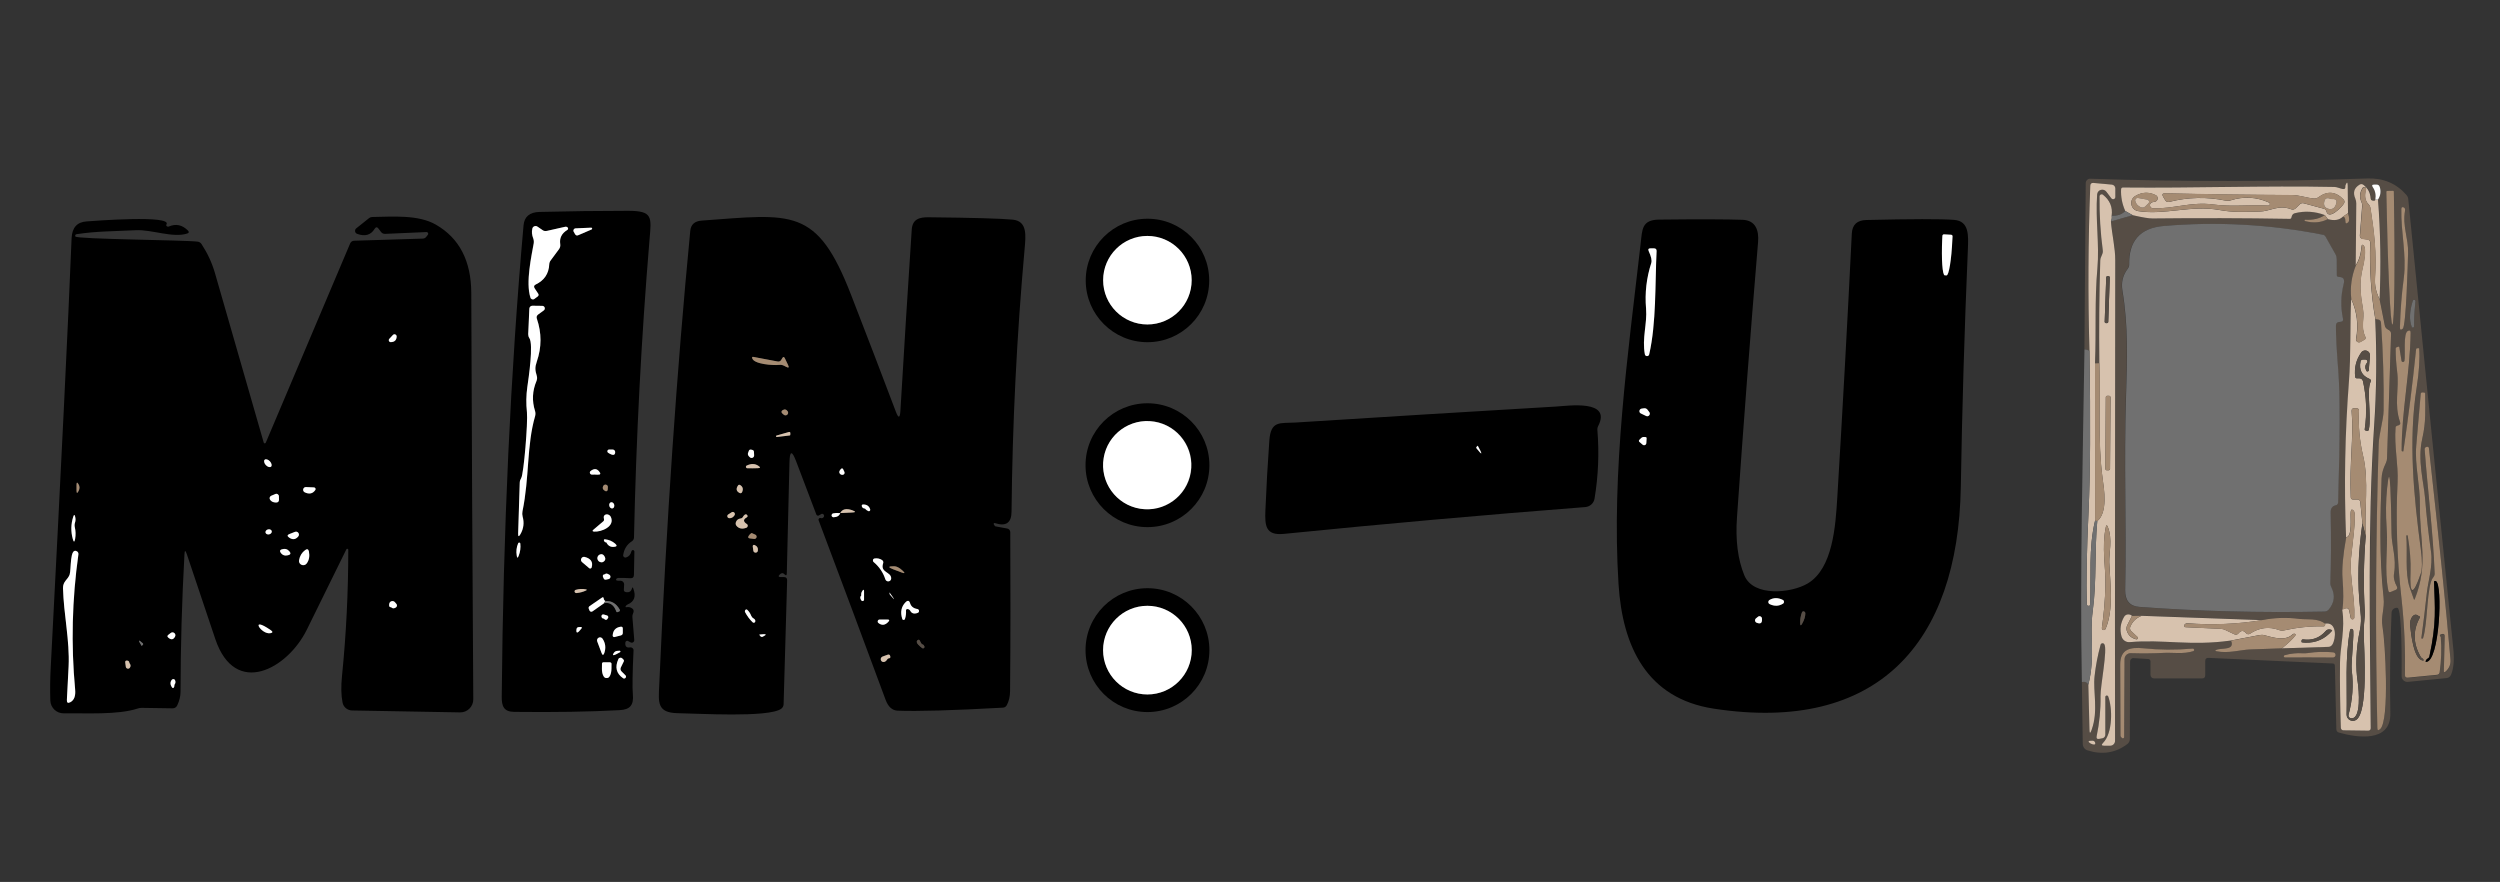 <?xml version="1.0" encoding="utf-8"?>
<!-- Generator: Adobe Illustrator 27.7.0, SVG Export Plug-In . SVG Version: 6.00 Build 0)  -->
<svg version="1.1" id="Layer_1" xmlns="http://www.w3.org/2000/svg" xmlns:xlink="http://www.w3.org/1999/xlink" x="0px" y="0px"
	 viewBox="0 0 375 132.29" style="enable-background:new 0 0 375 132.29;" xml:space="preserve">
<rect x="0" y="0" width="375" height="132.29" fill="#333333" stroke="none"/>
<style type="text/css">
	.st0{fill:#564D45;}
	.st1{fill:#D7C2AE;}
	.st2{fill:#FFFFFF;}
	.st3{fill:#A58B72;}
	.st4{fill:#707070;}
</style>
<path class="st0" d="M313.85,111.64c0.33,0.1,0.48,0.04,0.44-0.18c-0.04-0.23-0.19-0.35-0.42-0.36c-0.67-0.01-0.77,0.13-0.3,0.42
	C313.65,111.57,313.75,111.61,313.85,111.64z M345.42,97.99c-0.94-0.06-1.84,0.04-2.71,0.29c-0.08,0.02-0.13,0.11-0.13,0.19
	c0.01,0.09,0.09,0.15,0.17,0.15c2.38-0.01,4.78-0.01,7.21,0.01c0.21,0,0.38-0.16,0.39-0.37c0.01-0.21-0.14-0.38-0.35-0.41
	c-1.27-0.13-2.54-0.09-3.84,0.11C345.9,97.99,345.66,98.01,345.42,97.99 M324.6,97.93c1.24-0.07,2.96,0.23,4.37-0.24
	c0.1-0.03,0.16-0.14,0.14-0.23c-0.02-0.1-0.11-0.17-0.22-0.16c-2.57,0.22-5.03,0.2-7.39-0.05c-2.01-0.21-3.49,0.14-3.48,2.45
	c0.02,3.56,0.03,7.12,0.04,10.67c0,0.07,0.03,0.15,0.09,0.2c0.05,0.04,0.09,0.09,0.13,0.14c0.12,0.13,0.33,0.04,0.33-0.13l0.06-11.7
	c0.01-0.5,0.42-0.91,0.92-0.89C321.36,98.03,323.02,98.02,324.6,97.93 M334.64,96.09c0.63,1.52-1.4,1.05-2.2,1.39
	c-0.22,0.1-0.22,0.16,0.01,0.21c1.82,0.36,3.63-0.22,5.04-0.27c1.78-0.05,3.38-0.11,4.8-0.17l6.97-0.22
	c0.23-0.01,0.45-0.13,0.58-0.32c0.6-0.93,0.72-3.49-1.08-3.17c-1.11-0.87-2.76-0.58-3.77-0.71c-1.94-0.25-3.83-0.2-5.65,0.17
	l-18.09-0.65l-1.45,0.02c-0.16-0.16-0.36-0.23-0.61-0.2c-0.25,0.02-0.45,0.15-0.58,0.37c-0.53,0.91-0.67,1.88-0.39,2.91
	c0.15,0.56,0.68,0.93,1.24,0.88C324.5,95.88,328.59,96.95,334.64,96.09 M358.07,73.19c-0.19,1.94-0.22,3.95-0.07,6.03
	c0.23,3.04-0.4,6.14,0.25,9.36c0.04,0.22,0.16,0.28,0.37,0.19l0.76-0.32c0.19-0.07,0.27-0.3,0.16-0.48
	c-0.4-0.68-0.55-1.34-0.43-1.99c0.38-2.25-0.37-4.19-0.38-6.01c-0.02-2.64-0.07-4.9-0.17-6.78
	C358.45,70.99,358.29,70.99,358.07,73.19 M360.25,67.62c-0.01-5.92,1.27-11.7,1.35-17.66c0.01-0.31-0.13-0.4-0.41-0.28
	c-0.75,0.32-0.36,3.7-0.52,4.48c-0.05,0.25-0.4,0.24-0.44-0.01l-0.32-1.99c-0.01-0.08-0.1-0.14-0.17-0.11
	c-0.07,0.02-0.15,0.05-0.22,0.07c-0.12,0.05-0.18,0.14-0.17,0.27c0.01,1.16,0.09,2.31,0.23,3.45c0.32,2.59-0.5,4.8,0.43,7.52
	c0.08,0.24,0.01,0.4-0.23,0.48l-0.25,0.08c-0.11,0.04-0.18,0.12-0.19,0.24c-0.23,2.83,0.43,5.57,0.3,8.21
	c-0.28,5.72-0.09,11.43,0.55,17.12c0.49,4.32,0.62,7.8,0.56,11.82c-0.01,0.28,0.14,0.4,0.41,0.38l4.39-0.43
	c0.23-0.02,0.37-0.15,0.4-0.38c0.25-1.76,0.3-3.52,0.17-5.28c-0.23-0.23-0.17-0.38,0.18-0.46c0.28-0.07,0.42,0.04,0.41,0.34
	l-0.13,5.21c-0.01,0.21,0.07,0.25,0.23,0.11c0.58-0.49,0.83-1.1,0.76-1.86c-0.63-7.41-1.71-17.97-3.23-31.68
	c-0.02-0.16-0.14-0.22-0.34-0.19c-0.18,0.02-0.31,0.19-0.3,0.37c0.46,6.25,1.26,12.33,1.5,18.61c0.01,0.22-0.07,0.44-0.22,0.61
	c-0.98,1.07-0.8,6.98-1.52,9.11c-0.02,0.06-0.09,0.1-0.15,0.08c-0.07-0.01-0.11-0.07-0.1-0.13c0.32-2.29,0.59-4.57,0.83-6.86
	c0.16-1.52,0.93-3.93,0.61-6.1c-0.38-2.66-0.67-5.32-0.89-8c-0.19-2.38-1.16-5.69-0.42-8.91c0.58-2.54,0.45-4.35,0.44-6.74
	c0-0.13-0.07-0.19-0.2-0.19l-0.23-0.01c-0.14,0-0.23,0.08-0.24,0.22c-0.22,2.58-0.44,5.16-0.67,7.75c-0.26,2.97,0.58,5.9,0.55,9.01
	c-0.07,5.28,1.31,8.71-0.77,14.01c-0.05,0.13-0.1,0.13-0.15,0c-0.2-0.59-0.41-1.18-0.62-1.76c-0.72-2.06-0.32-5.39-0.5-7.7
	c-0.01-0.06,0.04-0.1,0.09-0.11c0.06-0.01,0.11,0.04,0.12,0.09c0.34,2.07,0.48,3.87,0.42,5.41c-0.14,3.53,0.37,3.62,1.52,0.29
	c0.25-0.71,0.25-1.95,0.02-3.71c-1.07-7.9-1.87-16.3-0.63-24.17c0.38-2.41,0.5-4.38,0.39-5.9c-0.01-0.04-0.04-0.07-0.07-0.07
	c-0.07,0-0.14,0-0.2,0.01c-0.11,0.01-0.18,0.07-0.2,0.19c-0.52,5.08-1.15,10.15-1.9,15.21c-0.01,0.07-0.07,0.12-0.14,0.11
	C360.3,67.75,360.25,67.69,360.25,67.62 M361.92,45.11c-0.5,1.6-0.55,2.91-0.16,3.91c0.08,0.18,0.35,0.13,0.35-0.07
	c0-1.24,0.07-2.49,0.21-3.76c0.01-0.1-0.06-0.2-0.16-0.23C362.06,44.95,361.95,45.01,361.92,45.11 M350.48,41.17l-0.01-2.3
	c-0.01-0.26-0.07-0.51-0.2-0.74l-1.49-2.65c-0.08-0.13-0.2-0.22-0.34-0.25c-7.93-1.57-15.91-2.01-23.95-1.32
	c-3.56,0.31-5.21,2.3-5.15,5.78c0.01,0.23-0.07,0.44-0.21,0.63c-0.74,0.94-1.01,2.04-0.8,3.29c0.89,5.26,0.72,10.46,0.54,15.76
	c-0.34,10.19,0.07,19.38-0.13,29.11c-0.03,1.6,0.67,2.45,2.1,2.56c8.78,0.65,18.05,0.89,27.82,0.71c0.23-0.01,0.43-0.1,0.58-0.27
	c0.89-1.03,1.04-2.15,0.44-3.35c-0.12-0.25-0.17-0.5-0.17-0.78c0.11-2.79,0.13-6.29,0.05-10.5c-0.01-0.58,0.25-0.93,0.77-1.04
	c0.2-0.04,0.35-0.22,0.35-0.42c0.29-9.67,0.3-16.27,0.02-19.81c-0.25-3.1-0.36-5.35-0.35-6.74c0-0.3,0.15-0.47,0.45-0.52l0.29-0.04
	c0.27-0.04,0.38-0.19,0.32-0.46c-0.37-1.76-0.34-3.5,0.1-5.2c0.16-0.64,0.04-1.05-0.7-1.07C350.61,41.53,350.49,41.41,350.48,41.17
	 M361.21,38c0.07-2.3-0.87-4.03-0.44-6.43c0.03-0.19-0.03-0.39-0.19-0.46c-0.24-0.1-0.36-0.02-0.37,0.24
	c-0.08,3.51,0.81,6.89,0.37,10.34c-0.32,2.45-0.51,4.92-0.58,7.4c-0.02,0.4,0.13,0.47,0.43,0.21
	C360.93,48.85,361.17,39.42,361.21,38 M358.96,28.61l-0.88,0.01c-0.07,0-0.12,0.06-0.12,0.13v0.12c0.2,10.95,0.6,19.82,0.91,19.81
	c0.32-0.01,0.41-8.89,0.22-19.84v-0.12C359.08,28.66,359.02,28.61,358.96,28.61 M353.4,39.79c-0.65,1.6-0.89,3.28-0.7,5.03
	c-0.18,4.26-0.02,8.41-0.34,12.55c-0.59,7.7-0.73,15.44-0.42,23.22c-0.49,2.65-0.68,4.73-0.55,6.2c0.16,2,0.15,3.56-0.02,4.68
	c0.48,2.78-0.32,5.69-0.33,7.94c-0.03,3.26,0.01,6.52,0.13,9.79c0.01,0.2,0.17,0.37,0.38,0.37l3.72,0.05
	c0.25,0.01,0.38-0.12,0.38-0.38c-0.1-15.11-0.48-30.29,0.51-45.36c0.35-5.28,0.4-10.63,0.16-16.05l0.42,0.08
	c0.26,0.05,0.4,0.21,0.42,0.47c0.31,4.39,0.44,8.78,0.39,13.17c-0.02,1.45-0.68,3.47-0.74,5.09c-0.44,14.17-0.51,28.33-0.2,42.51
	c0.01,0.39,0.15,0.45,0.43,0.19c1.43-1.31,0.76-13.11,0.35-15.35c-0.27-1.52,0.34-2.75,0.16-4.34c-0.7-6.29-0.46-12.84-0.3-17.92
	c0.02-0.72,0.24-1.49,0.65-2.31c0.11-0.21,0.17-0.44,0.17-0.68l0.6-18.66c0.01-0.25-0.1-0.45-0.31-0.58l-0.22-0.13
	c-0.22-0.13-0.35-0.32-0.41-0.57l-0.78-3.93c0.22-5.06,0.14-10.05-0.24-14.95c0.4-0.62,0.48-1.26,0.26-1.92
	c-0.08-0.23-0.24-0.34-0.47-0.34h-0.36c-0.32,0-0.39,0.13-0.21,0.4c0.37,0.53,0.49,1.15,0.38,1.86c-0.02,0.14-0.12,0.2-0.31,0.19
	c-0.23-0.02-0.35-0.14-0.35-0.36c-0.05-0.82-0.4-1.49-1.06-2c-0.19-0.15-0.4-0.17-0.61-0.04c-0.82,0.49-1.03,1.18-0.64,2.07
	c0.1,0.24,0.15,0.49,0.15,0.75L353.4,39.79 M312.28,102.31c0.42-0.11,0.74,0.02,0.98,0.39l0.17,6.74c0.01,0.59,0.12,0.62,0.32,0.05
	c1.05-2.9,0.2-5.73,0.45-8.09c0.17-1.56,0.46-3.13,0.9-4.7c0.07-0.25,0.4-0.3,0.55-0.09c0.53,0.77-0.59,6.24-0.56,7.79
	c0.03,2.03-0.16,4.03-0.58,6.01c-0.07,0.34,0.06,0.48,0.4,0.41l0.47-0.09c0.25-0.04,0.43-0.26,0.43-0.52v-5.67
	c0-0.25,0.35-0.32,0.43-0.08c0.65,1.75,0.68,5.49-0.77,6.96c-0.28,0.29-0.22,0.43,0.17,0.43h0.89c0.4,0,0.74-0.33,0.74-0.74
	c-0.05-24.02,0.02-48.02,0.03-72.02c0.01-1.94-0.5-3.92-0.65-5.88l3.27-0.94c1.43,0.34,2.44,0.5,3.01,0.49
	c6.84-0.08,13.68-0.06,20.53,0.06c0.13,0.01,0.22-0.05,0.26-0.18l0.07-0.25c0.07-0.21,0.24-0.37,0.46-0.42
	c1.48-0.38,2.97-0.29,4.48,0.28c-0.79,0.53-1.77,0.76-2.93,0.69c-0.05,0-0.1,0.04-0.11,0.09c-0.01,0.05,0.03,0.11,0.08,0.12
	c1.24,0.34,2.38,0.24,3.42-0.29c0.97,0.26,1.71,0.14,2.23-0.35c0.27-0.02,0.4,0.2,0.4,0.67c0,0.35,0.14,0.41,0.4,0.18
	c0.22-0.19,0.21-0.65-0.01-1.39l-0.05-4.15c-0.01-0.55-0.11-0.58-0.32-0.09c-0.04,0.07-0.04,0.16-0.04,0.26
	c0.02,0.29-0.11,0.4-0.39,0.35c-0.4-0.08-0.86-0.3-1.24-0.31c-10.59-0.22-21.14,0.19-31.7,0.08c-0.2-0.01-0.3,0.09-0.31,0.29
	c-0.05,1.11,0.16,2.19,0.63,3.24c-0.52,0.52-1.2,0.75-2.04,0.7c0.17-1.28-0.26-2.32-1.29-3.13c-0.21-0.16-0.52-0.01-0.52,0.25
	c-0.03,2.76,0.14,5.46,0.49,8.11c0.08,0.56-0.35,0.89-0.38,1.5c-0.16,5.14-0.2,10.27-0.14,15.41l-0.66,0.01
	c0.2-4.78-0.08-9.49,0.35-14.25c0.32-3.57-0.32-7.29-0.04-11.06c0.05-0.71,0.97-0.98,1.39-0.4l0.74,0.98c0.19,0.26,0.6,0.12,0.6-0.2
	v-1.28c0-0.3-0.22-0.56-0.53-0.58l-2.75-0.25c-0.31-0.02-0.47,0.11-0.48,0.42c-0.32,8.26-0.36,16.51-0.12,24.76
	c-0.35-0.17-0.59-0.23-0.75-0.19l0.2-24.98c0.01-0.37,0.31-0.67,0.68-0.65c13.8,0.46,27.65,0.45,41.57-0.04
	c2.39-0.08,4.34,0.74,5.85,2.47c0.17,0.19,0.26,0.41,0.28,0.66c2.23,22.51,4.49,45,6.76,67.49c0.16,1.59,0.05,2.87-0.35,3.83
	c-0.11,0.27-0.36,0.46-0.65,0.49l-5.81,0.57c-0.51,0.05-0.96-0.35-0.95-0.87c0.01-0.97,0.1-10.16-0.64-10.24
	c-0.45-0.05-0.85,0.29-0.87,0.75c-0.22,5.29-0.28,10.33-0.18,15.09c0.08,4.43-5.05,3.63-7.7,2.88c-0.26-0.07-0.39-0.24-0.4-0.52
	l-0.22-9.5c-0.01-0.23-0.12-0.35-0.35-0.35l-18.58-0.84c-0.35-0.02-0.52,0.15-0.52,0.5v2.11c0,0.32-0.16,0.47-0.47,0.47h-7.22
	c-0.29,0-0.52-0.23-0.52-0.53v-2.03c0-0.18-0.14-0.33-0.32-0.35l-2.22-0.13c-0.29-0.02-0.52,0.21-0.52,0.49l-0.04,11.65
	c0,0.28-0.13,0.55-0.35,0.73c-1.75,1.34-3.74,1.67-5.99,0.97c-0.43-0.13-0.71-0.52-0.72-0.97L312.28,102.31"/>
<path class="st1" d="M314.25,54.49l0.01,23.6c-1.01,4.21-0.56,8.38-0.75,12.67c0,0.04-0.02,0.06-0.05,0.08
	c-0.07,0.03-0.14,0.04-0.21,0.04c-0.14-0.01-0.22-0.08-0.23-0.23c-0.1-3.45-0.01-8.06,0.26-13.85c0.26-5.53,0.31-13.58,0.14-24.18
	c-0.24-8.25-0.2-16.5,0.12-24.76c0.01-0.31,0.17-0.44,0.48-0.42l2.75,0.25c0.3,0.02,0.53,0.28,0.53,0.58v1.28
	c0,0.32-0.4,0.46-0.6,0.2l-0.74-0.98c-0.43-0.58-1.34-0.31-1.39,0.4c-0.27,3.76,0.36,7.49,0.04,11.06
	C314.18,45.01,314.45,49.72,314.25,54.49z"/>
<path class="st1" d="M348.96,31.7c0.36,1.4,2.35-0.68,2.64-1.18c0.11-0.22,0.09-0.41-0.07-0.59c-1.16-1.22-2.42-1.33-3.77-0.34
	c-0.2,0.14-0.42,0.21-0.67,0.19c-1.17-0.1-2.17-0.52-3.32-0.52c-6.32-0.02-12.65-0.11-18.99-0.26c-0.42-0.01-0.52,0.17-0.3,0.53
	l0.29,0.49c0.15,0.25,0.36,0.33,0.64,0.26c2.8-0.71,5.62-0.77,8.47-0.18c0.23,0.05,0.46,0.04,0.7-0.04c1.98-0.63,3.9-0.52,5.76,0.32
	c0.24,0.11,0.15,0.47-0.11,0.46c-2.88-0.17-5.3,0.23-8.31-0.17c-3.18-0.44-5.92,0.68-8.99,0.58c-0.23-0.01-0.43-0.19-0.44-0.43
	c-0.02-0.24,0.15-0.45,0.38-0.49l0.34-0.06c0.51-0.09,0.61-0.78,0.14-1c-1.04-0.52-2.07-0.46-3.07,0.14
	c-0.98,0.59-0.68,2.08,0.45,2.26c4.01,0.63,7.92-0.94,12.17-0.17c2.24,0.41,3.86,0.27,5.98,0.24c1.67-0.02,2.86-1.08,4.76-0.36
	c0.28,0.11,0.52,0.06,0.74-0.16l0.56-0.55c0.19-0.18,0.4-0.24,0.64-0.17l2.99,0.81C348.78,31.36,348.91,31.49,348.96,31.7z
	 M352.2,31.98l-0.79,0.54c-0.52,0.5-1.27,0.62-2.23,0.35l-0.46-0.61c-1.51-0.56-3.01-0.65-4.48-0.28c-0.22,0.05-0.39,0.21-0.46,0.42
	l-0.07,0.25c-0.04,0.13-0.13,0.19-0.26,0.18c-6.85-0.12-13.69-0.14-20.53-0.06c-0.58,0.01-1.58-0.16-3.01-0.49l-1.12-0.63
	c-0.47-1.05-0.68-2.13-0.63-3.24c0.01-0.2,0.11-0.3,0.31-0.29c10.57,0.11,21.11-0.3,31.7-0.08c0.38,0.01,0.84,0.23,1.24,0.31
	c0.28,0.05,0.41-0.06,0.39-0.35c-0.01-0.1,0-0.18,0.04-0.26c0.2-0.49,0.31-0.46,0.32,0.09L352.2,31.98"/>
<path class="st1" d="M354.36,78.49c-0.64,4.48-0.83,8.82-0.29,13.3c0.12,0.97,0.1,1.84-0.07,2.63c-0.6,2.89-0.71,5.59-0.32,8.09
	c0.11,0.74,0.6,5.54-1.08,5.22c-0.23-0.04-0.38-0.28-0.32-0.51c0.61-2.25,0.77-4.48,0.48-6.69c-0.14-1.04,0.46-5.91,0.17-6.11
	c-0.24-0.17-0.39-0.1-0.44,0.18c-0.76,4.19-0.4,8.37-0.5,12.58c-0.01,0.72,0.76,1.18,1.39,0.83c1.88-1.06,1.24-10.42,1.19-12.64
	c-0.01-0.73,0-1.32,0.04-1.77c0.09-0.98,0.13-1.56,0.12-1.73c-0.23-3.85-0.19-7.66,0.13-11.44c-0.23-3.98,0.51-8.26-0.4-12.07
	c-0.52-2.21-0.73-4.45-0.62-6.73c0.01-0.26-0.11-0.39-0.38-0.39h-0.33c-0.29,0-0.41,0.14-0.39,0.43c0.34,3.91-0.35,7.7-0.13,12.91
	c0.01,0.23,0.13,0.35,0.37,0.35h0.63c0.26,0,0.41,0.13,0.43,0.4L354.36,78.49z M354.45,57.19c0.53,2.38,0.62,4.79,0.26,7.23
	c-0.01,0.07,0.03,0.13,0.09,0.14c0.06,0.02,0.12,0.04,0.19,0.06c0.2,0.05,0.32-0.01,0.35-0.22c0.41-2.03-0.38-5.77,0.25-7.12
	c0.1-0.21,0.04-0.36-0.18-0.45c-1.13-0.48-1.57-1.34-1.33-2.59c0.04-0.2,0.17-0.31,0.38-0.31h0.35c0.26,0,0.4,0.3,0.24,0.5
	c-0.29,0.35-0.33,0.75-0.1,1.19c0.09,0.17,0.35,0.12,0.37-0.07l0.18-2.19c0.06-0.74-0.89-1.08-1.31-0.48
	c-0.76,1.06-1.07,2.26-0.91,3.64c0.02,0.15,0.1,0.23,0.25,0.23h0.38C354.16,56.74,354.39,56.93,354.45,57.19 M356.3,29.94h0.4
	c0.38,4.91,0.46,9.89,0.24,14.95c-0.53-1.03-0.76-2.11-0.69-3.25c0.25-3.66-0.12-6.79-0.68-10.4c-0.04-0.24-0.14-0.45-0.31-0.62
	c-0.51-0.52-0.63-1.26-0.36-2.23c0.04-0.14-0.03-0.27-0.15-0.33c-0.13-0.05-0.27-0.01-0.35,0.1c-0.46,0.72-0.52,1.43-0.19,2.12
	c0.09,0.19,0.13,0.4,0.11,0.61l-0.35,4.45c-0.01,0.24,0.16,0.45,0.39,0.48l0.8,0.11c0.21,0.03,0.37,0.22,0.36,0.43
	c-0.12,3.94,0.13,7.76,0.76,11.45c0.25,5.42,0.2,10.77-0.16,16.05c-0.99,15.08-0.61,30.26-0.51,45.36c0,0.26-0.13,0.38-0.38,0.38
	l-3.72-0.05c-0.2,0-0.37-0.16-0.38-0.37c-0.11-3.27-0.16-6.53-0.13-9.79c0.01-2.25,0.81-5.16,0.33-7.94c0.2-0.13,0.39-0.2,0.58-0.22
	c0.25-0.03,0.4,0.08,0.46,0.33l0.23,1.12c0.03,0.13,0.15,0.22,0.29,0.22c0.14-0.02,0.24-0.13,0.25-0.26
	c0.12-3.03-0.73-6.04-0.5-8.84c0.14-1.63,0.9-6.68,0.42-7.18c-0.26-0.28-0.42-0.23-0.46,0.15c-0.09,0.73,0.29,3.78-0.69,3.81
	c-0.31-7.78-0.17-15.52,0.42-23.22c0.32-4.13,0.16-8.29,0.34-12.55c0.88,1.96,1.12,3.96,0.73,6c-0.08,0.38,0.34,0.67,0.67,0.48
	l0.59-0.34c0.18-0.11,0.23-0.25,0.13-0.43c-0.72-1.52-0.1-2.66-0.34-4.09c-0.38-2.26-0.63-3.98-0.02-6.38
	c0.16-0.59,0.57-2.73,0.12-3.21c-0.19-0.2-0.29-0.17-0.32,0.1c-0.1,1.18-0.39,2.12-0.87,2.83l0.08-9.25c0-0.26-0.05-0.51-0.15-0.75
	c-0.38-0.89-0.17-1.58,0.64-2.07c0.21-0.13,0.41-0.11,0.61,0.04c0.65,0.51,1,1.18,1.06,2c0.01,0.22,0.13,0.34,0.35,0.36
	C356.18,30.14,356.28,30.08,356.3,29.94"/>
<path class="st2" d="M356.7,29.94h-0.4c0.11-0.71-0.01-1.33-0.38-1.86c-0.18-0.26-0.11-0.4,0.21-0.4h0.36
	c0.23,0,0.39,0.11,0.47,0.34C357.18,28.68,357.1,29.32,356.7,29.94z"/>
<path class="st3" d="M356.94,44.89l0.78,3.93c0.05,0.25,0.19,0.44,0.41,0.57l0.22,0.13c0.22,0.13,0.32,0.32,0.31,0.58l-0.6,18.66
	c-0.01,0.23-0.07,0.47-0.17,0.68c-0.41,0.82-0.63,1.59-0.65,2.31c-0.17,5.08-0.4,11.62,0.3,17.92c0.18,1.6-0.43,2.82-0.16,4.34
	c0.4,2.24,1.08,14.04-0.35,15.35c-0.29,0.26-0.43,0.2-0.43-0.19c-0.31-14.17-0.24-28.34,0.2-42.51c0.05-1.63,0.72-3.65,0.74-5.09
	c0.05-4.39-0.08-8.78-0.39-13.17c-0.02-0.26-0.16-0.42-0.42-0.47l-0.42-0.08c-0.63-3.69-0.89-7.51-0.76-11.45
	c0.01-0.21-0.15-0.4-0.36-0.43l-0.8-0.11c-0.23-0.03-0.4-0.24-0.39-0.48l0.35-4.45c0.01-0.21-0.02-0.42-0.11-0.61
	c-0.33-0.7-0.27-1.4,0.19-2.12c0.07-0.11,0.22-0.16,0.35-0.1c0.12,0.06,0.19,0.19,0.15,0.33c-0.27,0.97-0.15,1.71,0.36,2.23
	c0.17,0.17,0.27,0.38,0.31,0.62c0.56,3.61,0.93,6.74,0.68,10.4C356.18,42.79,356.41,43.87,356.94,44.89z"/>
<path class="st3" d="M358.96,28.61c0.06,0,0.12,0.05,0.12,0.12v0.12c0.2,10.95,0.1,19.83-0.22,19.84
	c-0.31,0.01-0.71-8.86-0.91-19.81v-0.12c0-0.07,0.05-0.13,0.12-0.13L358.96,28.61z"/>
<path class="st1" d="M315.87,79.06c-0.64,3.1,0,5.97-0.06,8.7c-0.04,2.19-0.23,4.33-0.53,6.42c-0.02,0.14,0.07,0.28,0.21,0.32
	c0.14,0.04,0.29-0.04,0.35-0.17c1.26-2.99,0.68-6.84,0.55-10.01c-0.04-1.33,0.53-3.46-0.22-5.29
	C316.04,78.72,315.93,78.73,315.87,79.06z M316.58,59.6c0-0.12-0.1-0.23-0.22-0.23l-0.26,0c-0.12,0-0.23,0.1-0.23,0.22l-0.07,10.72
	c0,0.12,0.1,0.23,0.22,0.23l0.26,0c0.12,0,0.23-0.1,0.23-0.22L316.58,59.6 M316.47,41.63c0-0.11-0.09-0.21-0.2-0.21l-0.13,0
	c-0.11-0.01-0.21,0.08-0.21,0.2l-0.23,6.64c0,0.11,0.09,0.21,0.2,0.21l0.13,0c0.11,0.01,0.21-0.08,0.21-0.2L316.47,41.63
	 M316.75,32.35c0.05,0.28,0.01,0.57-0.11,0.87c0.15,1.96,0.66,3.94,0.65,5.88c-0.01,24-0.07,48-0.03,72.02
	c0,0.41-0.33,0.74-0.74,0.74h-0.89c-0.4,0-0.45-0.14-0.17-0.43c1.46-1.47,1.43-5.21,0.77-6.96c-0.09-0.23-0.43-0.16-0.43,0.08v5.67
	c0,0.25-0.18,0.47-0.43,0.52l-0.47,0.09c-0.34,0.07-0.47-0.08-0.4-0.41c0.42-1.99,0.62-3.99,0.58-6.01
	c-0.03-1.54,1.09-7.02,0.56-7.79c-0.15-0.21-0.48-0.16-0.55,0.09c-0.43,1.57-0.73,3.14-0.9,4.7c-0.26,2.36,0.6,5.18-0.45,8.09
	c-0.2,0.56-0.31,0.54-0.32-0.05l-0.17-6.74c1.08-4.4,0.14-7.3,0.66-11.08c0.61-4.52,0.26-8.94,0.68-13.46
	c1.59-1.33,1.04-4.71,0.8-6.41c-0.77-5.62-0.28-11.58-0.49-17.28c-0.06-5.13-0.02-10.27,0.14-15.41c0.02-0.61,0.46-0.94,0.38-1.5
	c-0.35-2.65-0.52-5.35-0.49-8.11c0-0.26,0.31-0.41,0.52-0.25C316.49,30.04,316.92,31.08,316.75,32.35"/>
<path class="st3" d="M349.46,29.8c-0.08-0.04-0.15-0.06-0.23-0.07c-0.27-0.04-0.45,0.07-0.54,0.34c-0.23,0.72,0.01,1.15,0.72,1.29
	c0.36,0.07,0.71-0.11,0.87-0.43c0.37-0.77,0.21-1.12-0.48-1.07C349.68,29.86,349.56,29.85,349.46,29.8z M322.08,29.94l-1.36-0.24
	c-0.27-0.04-0.5,0.2-0.43,0.46c0.12,0.43,0.38,0.73,0.79,0.91c0.29,0.13,0.53,0.07,0.75-0.14l0.43-0.43
	C322.45,30.31,322.35,29.98,322.08,29.94 M348.57,31.3l-2.99-0.81c-0.25-0.07-0.46-0.01-0.64,0.17l-0.56,0.55
	c-0.22,0.22-0.46,0.27-0.74,0.16c-1.9-0.72-3.1,0.34-4.76,0.36c-2.11,0.03-3.73,0.17-5.98-0.24c-4.25-0.77-8.16,0.8-12.17,0.17
	c-1.12-0.18-1.42-1.66-0.45-2.26c1-0.61,2.03-0.66,3.07-0.14c0.47,0.22,0.37,0.91-0.14,1l-0.34,0.06c-0.23,0.04-0.4,0.25-0.38,0.49
	c0.02,0.23,0.21,0.42,0.44,0.43c3.07,0.1,5.81-1.01,8.99-0.58c3.01,0.4,5.43,0,8.31,0.17c0.26,0.01,0.35-0.35,0.11-0.46
	c-1.86-0.84-3.78-0.95-5.76-0.32c-0.23,0.07-0.46,0.09-0.7,0.04c-2.84-0.59-5.66-0.53-8.47,0.18c-0.28,0.07-0.49-0.02-0.64-0.26
	l-0.29-0.49c-0.22-0.36-0.12-0.53,0.3-0.53c6.34,0.14,12.67,0.23,18.99,0.26c1.15,0,2.15,0.42,3.32,0.52
	c0.25,0.02,0.46-0.04,0.67-0.19c1.35-1,2.6-0.88,3.77,0.34c0.16,0.17,0.19,0.37,0.07,0.59c-0.29,0.49-2.28,2.57-2.64,1.18
	C348.91,31.49,348.78,31.36,348.57,31.3"/>
<path class="st1" d="M322.08,29.94c0.27,0.05,0.38,0.38,0.18,0.56l-0.43,0.43c-0.22,0.22-0.46,0.27-0.75,0.14
	c-0.4-0.18-0.67-0.48-0.79-0.91c-0.07-0.26,0.16-0.51,0.43-0.46L322.08,29.94z"/>
<path class="st1" d="M349.8,29.86c0.69-0.06,0.85,0.29,0.48,1.07c-0.16,0.32-0.51,0.5-0.87,0.43c-0.71-0.14-0.95-0.57-0.72-1.29
	c0.09-0.26,0.27-0.38,0.54-0.34c0.08,0.01,0.16,0.03,0.23,0.07C349.56,29.85,349.68,29.86,349.8,29.86z"/>
<path class="st3" d="M361.21,38c-0.04,1.42-0.28,10.85-0.79,11.3c-0.3,0.26-0.44,0.19-0.43-0.21c0.07-2.48,0.25-4.95,0.58-7.4
	c0.44-3.44-0.45-6.82-0.37-10.34c0.01-0.26,0.13-0.34,0.37-0.24c0.16,0.07,0.22,0.27,0.19,0.46C360.34,33.97,361.28,35.7,361.21,38z
	"/>
<path d="M91.51,99.35h-1c-0.12-0.01-0.22,0.09-0.22,0.21l-0.01,0.75c-0.01,0.77,0.27,1.4,0.61,1.4h0.19c0.35,0,0.62-0.62,0.63-1.38
	l0.01-0.75C91.73,99.46,91.63,99.36,91.51,99.35z M93.14,100.11l0.44-0.9c0.04-0.1,0.03-0.18-0.04-0.26l-0.19-0.19
	c-0.18-0.18-0.49-0.13-0.59,0.11c-0.55,1.21-0.32,2.16,0.71,2.86c0.12,0.08,0.28,0.06,0.37-0.05c0.1-0.11,0.09-0.27-0.01-0.38
	l-0.58-0.58C93.06,100.54,93.03,100.33,93.14,100.11 M92.07,97.93c-0.34,0.5-0.03,0.46,0.93-0.1c0.1-0.06,0.06-0.22-0.07-0.22
	c-0.1,0.01-0.22,0.01-0.34,0.02C92.39,97.64,92.19,97.75,92.07,97.93 M90.38,95.8c-0.13-0.19-0.38-0.25-0.58-0.15
	c-0.2,0.11-0.3,0.35-0.22,0.56l0.65,1.73c0.14,0.38,0.29,0.38,0.42,0C90.91,97.17,90.82,96.46,90.38,95.8 M91.9,95.32
	c-0.01,0.15,0.13,0.27,0.27,0.23l0.94-0.24c0.2-0.05,0.31-0.18,0.31-0.39v-0.64c0-0.22-0.11-0.31-0.33-0.28
	C92.35,94.12,91.95,94.56,91.9,95.32 M86.47,94.41c-0.08,0.67,0.17,0.63,0.74-0.11c0.12-0.16,0.08-0.24-0.12-0.24
	c-0.08,0-0.17,0-0.25,0.01C86.61,94.07,86.49,94.19,86.47,94.41 M90.57,92.79c0.26,0.28,0.47,0.25,0.65-0.1
	c0.07-0.14-0.01-0.32-0.16-0.36l-0.49-0.15c-0.21-0.07-0.4,0.12-0.35,0.33C90.26,92.69,90.38,92.79,90.57,92.79 M90.63,90.47
	c0.87-0.16,1.48,0.27,1.83,1.27c0.03,0.08,0.08,0.11,0.17,0.08c0.07-0.02,0.14-0.04,0.19-0.07c0.18-0.07,0.22-0.18,0.13-0.34
	c-0.52-0.89-1.23-1.31-2.12-1.26c-0.14-0.04-0.23-0.18-0.28-0.41c-0.03-0.17-0.11-0.2-0.25-0.1l-1.85,1.27
	c-0.16,0.11-0.2,0.26-0.12,0.44c0.03,0.08,0.06,0.16,0.09,0.22c0.07,0.18,0.29,0.25,0.45,0.14L90.63,90.47 M87.87,88.4
	c-0.51-0.1-1.02-0.07-1.52,0.08c-0.12,0.04-0.19,0.16-0.16,0.28c0.03,0.12,0.15,0.2,0.28,0.2c0.53-0.04,1-0.17,1.42-0.38
	C88.07,88.5,88.06,88.44,87.87,88.4 M90.75,86.14c-0.37,0.02-0.43,0.25-0.18,0.66c0.07,0.11,0.2,0.17,0.32,0.14l0.38-0.08
	c0.32-0.06,0.41-0.49,0.13-0.66C91.08,85.99,90.86,85.97,90.75,86.14 M88.38,85.23c0.13,0.11,0.33,0.04,0.38-0.12
	c0.22-0.8-0.12-1.33-1.04-1.57c-0.46-0.12-0.77,0.47-0.4,0.78L88.38,85.23 M90.74,83.58c-0.16-0.35-0.38-0.5-0.66-0.43
	c-0.29,0.06-0.5,0.33-0.48,0.63c0.02,0.29,0.25,0.54,0.55,0.57c0.16,0.02,0.31-0.02,0.44-0.13C90.8,84.04,90.85,83.83,90.74,83.58
	 M77.73,81.48c-0.25,0.59-0.33,1.21-0.22,1.86c0.05,0.38,0.15,0.4,0.29,0.04c0.23-0.59,0.31-1.21,0.25-1.85
	C78.03,81.37,77.79,81.33,77.73,81.48 M90.94,81.35c0.26,0.51,0.65,0.74,1.17,0.69c0.43-0.04,0.49-0.2,0.16-0.49
	c-0.42-0.37-0.92-0.59-1.48-0.64c-0.2-0.02-0.25,0.06-0.17,0.25C90.7,81.31,90.81,81.37,90.94,81.35 M90.5,78.19l-1.47,1.25
	c-0.21,0.17-0.18,0.27,0.1,0.29c1.05,0.08,3.18-0.75,2.5-2.21c-0.12-0.26-0.43-0.41-0.7-0.37c-0.28,0.05-0.43,0.3-0.35,0.56
	c0.04,0.12,0.05,0.22,0.03,0.29C90.6,78.08,90.56,78.14,90.5,78.19 M91.89,76.26c0.2-0.06,0.31-0.31,0.24-0.56
	c-0.07-0.25-0.29-0.42-0.49-0.36c-0.2,0.06-0.31,0.31-0.24,0.56C91.46,76.15,91.68,76.32,91.89,76.26 M91.18,73.08
	c0.03-0.4-0.51-0.54-0.69-0.19c-0.16,0.32-0.06,0.58,0.32,0.77c0.15,0.07,0.32-0.02,0.34-0.19L91.18,73.08 M88.8,71.19
	c0.25-0.01,0.5-0.01,0.78,0.01c0.51,0.04,0.6-0.14,0.26-0.52c-0.35-0.4-0.76-0.41-1.25-0.03C88.36,70.83,88.5,71.2,88.8,71.19
	 M91.23,67.92c0.7,0.45,1.05,0.41,1.04-0.12c-0.01-0.2-0.17-0.37-0.37-0.37h-0.54C91.1,67.43,91,67.78,91.23,67.92 M79.05,61.85
	c0.16,1.46-0.47,9.24-0.86,9.86c-0.14,0.21-0.21,0.43-0.22,0.68l-0.24,7.63c-0.01,0.5,0.1,0.53,0.35,0.1
	c0.48-0.84,0.58-1.72,0.32-2.65c-0.07-0.25-0.07-0.52-0.02-0.77c1.06-5.11,0.61-9.87,1.9-14.3c0.07-0.25,0.07-0.5-0.01-0.74
	c-0.49-1.53-0.41-3.04,0.22-4.53c0.1-0.23,0.11-0.49,0.04-0.74c-0.25-0.86-0.31-1.25,0-2.15c0.74-2.15,0.74-4.29,0.01-6.43
	c-0.09-0.26-0.02-0.48,0.2-0.64l0.84-0.61c0.29-0.22,0.14-0.68-0.22-0.68l-1.49-0.02c-0.25,0-0.45,0.19-0.46,0.43l-0.17,3.83
	c-0.01,0.22,0.05,0.41,0.17,0.59c0.65,0.95-0.11,6.01-0.3,7.32C78.93,59.27,78.9,60.55,79.05,61.85 M88.68,34.15l-2.36,0.11
	c-0.25,0.01-0.4,0.3-0.27,0.52l0.2,0.35c0.11,0.19,0.28,0.25,0.48,0.16l2-0.86C88.88,34.36,88.83,34.14,88.68,34.15 M81.31,34.49
	L80.59,34c-0.29-0.2-0.7-0.04-0.77,0.31c-0.11,0.47-0.06,0.95,0.13,1.44c0.1,0.25,0.13,0.5,0.08,0.75
	c-0.32,1.85-1.24,5.87-0.49,8.16c0.08,0.25,0.38,0.35,0.59,0.19l0.51-0.38c0.13-0.1,0.17-0.28,0.07-0.4l-0.53-0.8
	c-0.17-0.26-0.12-0.46,0.16-0.59c1.27-0.62,1.94-1.62,2.02-3.01c0.01-0.22,0.08-0.41,0.21-0.59l1.25-1.69
	c0.17-0.23,0.23-0.48,0.19-0.76c-0.14-0.9,0.22-1.61,1.06-2.13c0.11-0.07,0.15-0.21,0.08-0.33c-0.08-0.12-0.23-0.18-0.38-0.15
	l-2.75,0.62C81.78,34.69,81.53,34.65,81.31,34.49 M93.8,96.4c-0.05,0.56,0.18,0.8,0.71,0.71c0.28-0.05,0.54,0.17,0.52,0.46
	c-0.16,3.39-0.19,5.59-0.1,6.6c0.14,1.54-0.37,2.27-1.97,2.35c-4.55,0.25-9.83,0.33-15.84,0.26c-1.57-0.02-1.88-0.87-1.86-2.32
	c0.22-24.93,1.31-48.48,3.27-70.64c0.11-1.32,0.91-1.99,2.39-2.03c4.43-0.11,8.86-0.17,13.29-0.17c3.74,0,3.51,0.94,3.22,4.31
	c-1.24,14.87-2.01,29.76-2.33,44.68c-0.01,0.25-0.11,0.45-0.33,0.59c-0.72,0.46-1.15,1.14-1.29,2.05c-0.04,0.25,0.19,0.44,0.43,0.37
	c0.42-0.13,0.69-0.44,0.81-0.94c0.03-0.11,0.14-0.18,0.25-0.17c0.11,0.02,0.19,0.13,0.19,0.25l-0.07,3.48
	c-0.01,0.35-0.19,0.52-0.55,0.49c-0.64-0.04-1.25-0.05-1.83-0.04c-0.11,0.01-0.23,0.08-0.28,0.18s0,0.19,0.1,0.21
	c0.16,0.04,0.32,0.04,0.49,0.03c0.33-0.03,0.61,0.24,0.6,0.58l-0.04,0.75c-0.01,0.2,0.08,0.33,0.28,0.37c0.5,0.1,0.8-0.08,0.93-0.53
	c0.05-0.22,0.12-0.22,0.2-0.01c0.45,1.18,0.17,1.98-0.85,2.4c-0.11,0.04-0.23,0.16-0.29,0.26c-0.04,0.11-0.01,0.17,0.1,0.15
	c0.36-0.07,0.67,0.01,0.92,0.22c0.14,0.12,0.2,0.27,0.17,0.46c-0.01,0.08-0.04,0.16-0.08,0.25c-0.08,0.17-0.11,0.35-0.1,0.54
	l0.28,3.44c0.02,0.3-0.28,0.51-0.55,0.37l-0.37-0.2C94.05,96.04,93.81,96.18,93.8,96.4"/>
<path class="st4" d="M318.79,31.65l1.12,0.63l-3.27,0.94c0.12-0.3,0.16-0.59,0.11-0.87C317.59,32.4,318.27,32.17,318.79,31.65z"/>
<path class="st3" d="M352.2,31.98c0.23,0.73,0.23,1.2,0.01,1.39c-0.26,0.23-0.4,0.17-0.4-0.18c0-0.47-0.13-0.69-0.4-0.67
	L352.2,31.98z"/>
<path class="st3" d="M348.72,32.26l0.46,0.61c-1.04,0.53-2.18,0.63-3.42,0.29c-0.05-0.01-0.09-0.07-0.08-0.12
	c0.01-0.05,0.06-0.09,0.11-0.09C346.95,33.02,347.93,32.8,348.72,32.26z"/>
<path d="M26.16,102.73c0.17-0.22,0.21-0.45,0.1-0.7c-0.08-0.2-0.35-0.24-0.49-0.07c-0.26,0.33-0.26,0.7,0,1.1
	c0.14,0.2,0.25,0.19,0.35-0.03C26.16,102.94,26.16,102.84,26.16,102.73z M19.41,99.45c-0.01-0.22-0.12-0.34-0.32-0.36
	c-0.23-0.03-0.34,0.07-0.3,0.3l0.08,0.62c0.04,0.3,0.43,0.4,0.61,0.15C19.64,99.93,19.62,99.7,19.41,99.45 M21.41,96.49
	c-0.68-0.63-0.74-0.5-0.17,0.38c0.01,0.01,0.02,0.01,0.03,0.01l0.15-0.16C21.5,96.64,21.49,96.56,21.41,96.49 M25.22,95.62
	c0.43,0.39,0.77,0.35,1.03-0.11c0.24-0.42-0.28-0.86-0.65-0.56l-0.37,0.29C25.08,95.37,25.08,95.5,25.22,95.62 M40.65,94.55
	c-3.31-2.31-1.48,0.69-0.09,0.43C40.92,94.91,40.95,94.77,40.65,94.55 M58.69,91.1c0.19,0.2,0.42,0.2,0.7,0.01
	c0.16-0.12,0.2-0.35,0.07-0.51l-0.22-0.26c-0.26-0.31-0.75-0.2-0.85,0.18C58.3,90.91,58.4,91.1,58.69,91.1 M46.02,84.5
	c0.35-0.49,0.45-1.09,0.31-1.78c-0.08-0.35-0.26-0.43-0.56-0.21c-0.49,0.35-0.8,0.86-0.92,1.51C44.73,84.7,45.63,85.07,46.02,84.5
	 M10.44,86.2c-0.29,0.79-1.01,0.99-0.98,2.03c0.1,3.94,1.02,7.85,0.84,11.71c-0.08,1.67-0.17,3.35-0.26,5.05
	c-0.02,0.41,0.15,0.52,0.52,0.34c0.57-0.31,0.81-0.94,0.72-1.9c-0.63-6.76-0.46-13.51,0.49-20.28c0.02-0.17-0.05-0.34-0.2-0.44
	C10.42,82,10.71,85.46,10.44,86.2 M43.2,83.29c0.4-0.1,0.47-0.31,0.19-0.61c-0.29-0.33-0.67-0.42-1.12-0.28
	c-0.28,0.09-0.34,0.25-0.17,0.5C42.36,83.29,42.73,83.41,43.2,83.29 M43.36,80.63c0.52,0.37,0.97,0.31,1.37-0.16
	c0.29-0.35-0.08-0.86-0.5-0.69l-0.81,0.32C43.08,80.23,43.05,80.41,43.36,80.63 M40.76,79.65c-0.06-0.2-0.31-0.31-0.57-0.24
	c-0.26,0.07-0.41,0.29-0.36,0.5c0.06,0.2,0.31,0.31,0.57,0.24C40.65,80.08,40.81,79.86,40.76,79.65 M11.25,78.37
	c0.09-0.26,0.1-0.54,0.02-0.85c-0.08-0.35-0.18-0.35-0.29-0.02c-0.35,1.11-0.38,2.23-0.07,3.35c0.14,0.5,0.25,0.5,0.35-0.01
	c0.11-0.61,0.09-1.19-0.05-1.77C11.17,78.83,11.18,78.6,11.25,78.37 M41.39,75.38c0.31,0.01,0.46-0.14,0.46-0.45l-0.01-0.47
	c0-0.28-0.28-0.46-0.53-0.36l-0.62,0.26c-0.23,0.1-0.32,0.38-0.19,0.58C40.67,75.22,40.97,75.37,41.39,75.38 M47.1,73.11l-1.18-0.05
	c-0.46-0.02-0.61,0.6-0.2,0.79c0.67,0.32,1.19,0.21,1.58-0.34C47.41,73.35,47.3,73.12,47.1,73.11 M11.49,72.69v0.89
	c0,0.43,0.1,0.46,0.3,0.07c0.2-0.37,0.19-0.72-0.02-1.05C11.58,72.31,11.49,72.34,11.49,72.69 M40.66,70
	c0.17-0.15,0.09-0.51-0.17-0.8c-0.27-0.29-0.62-0.39-0.79-0.24c-0.17,0.15-0.09,0.51,0.17,0.8C40.14,70.05,40.49,70.15,40.66,70
	 M58.93,50.25l-0.53,0.58c-0.17,0.19-0.04,0.49,0.22,0.49c0.56-0.01,0.86-0.29,0.89-0.83C59.52,50.18,59.14,50.02,58.93,50.25
	 M51.96,82.39c-1.06,2.17-3.04,6.19-5.94,12.07c-2.89,5.87-10.74,10.22-13.72,1.41c-1.44-4.26-2.87-8.52-4.29-12.78
	c-0.2-0.58-0.31-0.56-0.34,0.04c-0.38,6.9-0.58,13.78-0.59,20.65c0,0.64-0.16,1.31-0.49,2.02c-0.12,0.28-0.4,0.46-0.7,0.45
	l-4.63-0.07c-0.21,0-0.41,0.03-0.61,0.1c-2.99,0.99-7.89,0.67-11.08,0.72c-1.08,0.02-1.97-0.82-2.02-1.9c-0.05-1.53-0.04-3.2,0.06-5
	c1.57-30.15,2.62-51.61,3.13-64.37c0.07-1.59,0.82-2.43,2.28-2.52c0.98-0.07,12.86-1,11.95,0.46c-0.12,0.19,0.12,0.4,0.35,0.31
	c1.07-0.46,2.02-0.25,2.87,0.6c0.2,0.21,0.17,0.36-0.11,0.45c-2.14,0.7-5.29-0.61-7.68-0.5c-3.49,0.17-5.95,0.15-8.87,0.59
	c-0.22,0.03-0.29,0.15-0.23,0.35c0.13,0.42,16.48,0.53,18.37,0.78c0.24,0.04,0.43,0.16,0.56,0.36c0.89,1.36,1.57,2.81,2.02,4.37
	c2.45,8.5,4.89,16.96,7.31,25.41c0.04,0.15,0.25,0.16,0.31,0.01L52.53,36.5c0.1-0.22,0.31-0.38,0.57-0.39l10.32-0.32
	c0.22-0.01,0.4-0.1,0.53-0.28l0.23-0.3c0.13-0.17,0-0.41-0.21-0.4l-6.19,0.27c-0.26,0.01-0.48-0.08-0.64-0.3l-0.36-0.48
	c-0.21-0.28-0.4-0.27-0.59,0.03c-0.56,0.93-1.44,1.18-2.62,0.75c-0.35-0.13-0.43-0.59-0.13-0.83l1.93-1.54
	c0.13-0.1,0.28-0.15,0.44-0.16c3.09-0.05,6.91-0.37,9.54,1.13c3.55,2.03,5.32,5.45,5.34,10.26c0.07,20.39,0.17,40.71,0.3,60.96
	c0.01,1.09-0.89,1.98-1.98,1.96l-16.22-0.29c-0.69-0.02-1.28-0.51-1.41-1.19c-0.22-1.11-0.24-2.44-0.08-4.01
	c0.63-6.26,0.94-12.57,0.94-18.93C52.22,82.3,52.02,82.27,51.96,82.39"/>
<path d="M133.36,98.74c0.17,0,0.23-0.11,0.17-0.34c-0.06-0.2-0.19-0.27-0.39-0.19l-0.75,0.27c-0.19,0.08-0.32,0.28-0.27,0.49
	c0.04,0.2,0.23,0.35,0.44,0.33c0.2-0.01,0.38-0.16,0.55-0.42C133.16,98.8,133.26,98.74,133.36,98.74z M138.28,96.64
	c-0.11-0.16-0.22-0.34-0.31-0.53c-0.07-0.16-0.18-0.18-0.32-0.08c-0.46,0.35,0.43,0.99,0.68,1.19c0.17,0.13,0.4-0.04,0.33-0.24
	C138.58,96.75,138.45,96.64,138.28,96.64 M114.43,95.49c0.7-0.34,0.53-0.45-0.5-0.32c-0.03,0-0.04,0.04-0.02,0.06
	c0.04,0.05,0.08,0.11,0.12,0.16C114.14,95.54,114.27,95.57,114.43,95.49 M131.76,93.45c0.53,0.41,1.03,0.34,1.51-0.2
	c0.19-0.21,0.14-0.32-0.13-0.32h-1.2C131.67,92.93,131.55,93.28,131.76,93.45 M112.68,92.35c-0.14-0.35-0.34-0.65-0.59-0.89
	c-0.08-0.07-0.2-0.07-0.28,0.02c-0.08,0.09-0.1,0.23-0.04,0.35c0.3,0.57,0.68,1.07,1.13,1.51c0.14,0.13,0.38,0.04,0.4-0.15
	c0.01-0.17-0.08-0.31-0.26-0.43C112.87,92.67,112.75,92.53,112.68,92.35 M136.54,91.63c0.22,0.4,0.59,0.51,1.12,0.31
	c0.29-0.11,0.25-0.52-0.06-0.58c-0.57-0.1-0.93-0.38-1.08-0.85c-0.13-0.44-0.35-0.49-0.68-0.17c-0.66,0.67-0.82,1.5-0.5,2.51
	c0.06,0.19,0.34,0.2,0.4,0.01c0.14-0.4,0.19-0.83,0.16-1.28C135.88,91.26,136.36,91.3,136.54,91.63 M133.59,89.32
	c0.74,0.85,0.69,0.71-0.15-0.43c-0.02-0.03-0.02-0.03-0.02,0.01C133.49,89.18,133.35,89.05,133.59,89.32 M129.19,89.32
	c-0.21,0.19-0.2,0.44,0.01,0.75c0.13,0.18,0.4,0.09,0.4-0.13v-1.22c0-0.32-0.09-0.35-0.26-0.08
	C129.21,88.85,129.15,89.08,129.19,89.32 M133.97,85.39l1.23,0.46c0.55,0.21,0.6,0.12,0.17-0.28c-0.47-0.43-0.88-0.64-1.25-0.64
	C133.21,84.93,133.16,85.08,133.97,85.39 M133.68,86.76c0.01-1-1.69-0.83-1.21-2.26c0.07-0.2,0.01-0.37-0.16-0.49
	c-0.34-0.22-0.71-0.3-1.12-0.23c-0.26,0.04-0.34,0.36-0.14,0.53c0.85,0.71,1.43,1.57,1.76,2.59c0.07,0.21,0.28,0.34,0.5,0.31
	C133.52,87.17,133.68,86.98,133.68,86.76 M113.19,81.75c-0.14-0.07-0.3,0.05-0.28,0.21L113,82.6c0.02,0.17,0.17,0.29,0.34,0.29
	c0.17,0,0.32-0.12,0.34-0.29C113.74,82.21,113.58,81.92,113.19,81.75 M112.67,79.99c-0.16,0.11-0.28,0.25-0.38,0.4
	c-0.13,0.22-0.07,0.34,0.18,0.37l0.64,0.08c0.17,0.02,0.32-0.08,0.36-0.24c0.04-0.16-0.03-0.33-0.18-0.4l-0.49-0.22
	C112.77,79.96,112.71,79.96,112.67,79.99 M111.05,77.78c-0.29,0.04-0.5,0.18-0.62,0.44c-0.15,0.29-0.11,0.55,0.14,0.76
	c0.38,0.34,0.84,0.4,1.39,0.18c0.24-0.1,0.28-0.42,0.06-0.56c-0.54-0.35-0.55-0.68-0.04-0.97c0.19-0.11,0.22-0.25,0.06-0.41
	c-0.21-0.21-0.48,0.09-0.58,0.28C111.38,77.67,111.24,77.76,111.05,77.78 M110.18,77.29c0.19-0.29-0.16-0.64-0.45-0.44l-0.5,0.32
	c-0.25,0.16-0.14,0.55,0.16,0.56C109.71,77.74,109.98,77.59,110.18,77.29 M126.03,76.96c-0.48-0.04-0.84-0.01-1.08,0.05
	c-0.14,0.05-0.23,0.19-0.21,0.34c0.02,0.14,0.16,0.25,0.31,0.24C125.59,77.56,125.92,77.35,126.03,76.96l1.74-0.08
	c0.62-0.02,0.64-0.14,0.05-0.35C126.94,76.22,126.34,76.36,126.03,76.96 M129.75,76.29c0.11,0.16,0.28,0.29,0.5,0.38
	c0.16,0.07,0.34-0.09,0.28-0.27c-0.15-0.47-0.49-0.72-1.01-0.73c-0.23-0.01-0.31,0.1-0.23,0.33
	C129.36,76.17,129.51,76.27,129.75,76.29 M110.7,72.83c-0.34,0.49-0.26,0.85,0.24,1.12c0.13,0.07,0.3,0.01,0.37-0.12
	c0.22-0.46,0.13-0.82-0.28-1.07C110.9,72.68,110.79,72.7,110.7,72.83 M126.18,70.31c-0.28,0.26-0.35,0.49-0.23,0.7
	c0.1,0.17,0.33,0.26,0.52,0.2c0.19-0.06,0.27-0.25,0.19-0.43l-0.2-0.42C126.4,70.25,126.26,70.23,126.18,70.31 M113.76,69.87
	c-0.52-0.35-1.1-0.36-1.76-0.04c-0.2,0.1-0.14,0.4,0.09,0.4c0.52,0.02,1.04,0.02,1.57-0.01C114.07,70.22,114.1,70.1,113.76,69.87
	 M112.22,67.9c-0.11,0.22-0.01,0.46,0.28,0.7c0.26,0.21,0.64,0.01,0.62-0.32l-0.03-0.55c-0.01-0.1-0.07-0.2-0.17-0.23
	c-0.32-0.12-0.52-0.09-0.58,0.08C112.28,67.75,112.23,67.87,112.22,67.9 M116.53,65.55l1.93-0.23c0.06-0.01,0.09-0.04,0.09-0.1
	c0-0.07,0-0.14,0.01-0.21c0.01-0.19-0.08-0.25-0.25-0.2l-1.82,0.52c-0.06,0.01-0.09,0.07-0.08,0.13
	C116.42,65.52,116.47,65.56,116.53,65.55 M117.36,61.55c-0.16,0.1-0.17,0.33-0.03,0.45l0.24,0.21c0.15,0.13,0.37,0.13,0.52-0.01
	c0.15-0.13,0.17-0.34,0.06-0.51C117.93,61.39,117.67,61.34,117.36,61.55 M117.63,54.88l0.28,0.14c0.4,0.22,0.5,0.13,0.3-0.28
	l-0.48-1c-0.12-0.24-0.25-0.25-0.38-0.01l-0.15,0.25c-0.13,0.22-0.31,0.3-0.56,0.25l-3.65-0.69c-0.13-0.02-0.18,0.03-0.16,0.16
	c0.17,0.95,3.22,1.13,4.06,1.04C117.15,54.7,117.4,54.75,117.63,54.88 M117.12,86.56h0.45c0.34,0,0.51,0.17,0.5,0.52l-0.53,18.57
	c-0.01,0.26-0.14,0.5-0.35,0.66c-1.89,1.38-12.68,0.7-15.51,0.67c-3.15-0.05-2.91-1.65-2.8-4.1c1.07-24.34,2.62-47.09,4.66-68.25
	c0.09-0.95,0.66-1.46,1.7-1.54c13.61-0.98,17.29-2.11,22.43,11.16c2.34,6.02,4.57,11.85,6.7,17.48c0.4,1.06,0.62,1.02,0.69-0.1
	c0.53-9,1.1-18.06,1.7-27.19c0.11-1.56,1.12-1.87,2.56-1.85c6.68,0.07,10.89,0.19,12.61,0.36c2.22,0.23,1.93,2.45,1.76,4.41
	c-1.18,13.1-1.83,26.24-1.96,39.4c-0.01,1.71-0.88,2.24-2.51,1.7c-0.11-0.04-0.21,0.08-0.15,0.19l0.14,0.22
	c0.03,0.05,0.07,0.08,0.13,0.09l1.75,0.32c0.26,0.05,0.44,0.27,0.45,0.53c0.04,7.96,0.04,15.92-0.03,23.87
	c-0.01,0.82-0.18,1.53-0.5,2.11c-0.13,0.22-0.32,0.35-0.58,0.36c-7.58,0.42-12.84,0.57-15.8,0.45c-0.8-0.04-1.39-0.57-1.78-1.6
	c-3.22-8.72-6.58-17.71-10.06-26.96c-0.08-0.22,0.15-0.43,0.36-0.32c0.23,0.11,0.62-0.24,0.4-0.53c-0.11-0.13-0.23-0.16-0.38-0.07
	l-0.34,0.2c-0.14,0.08-0.32,0.01-0.38-0.14l-3.04-8.01c-0.62-1.63-0.95-1.57-0.99,0.16L118.02,86c-0.01,0.33-0.12,0.38-0.35,0.14
	c-0.22-0.23-0.46-0.22-0.71,0.04C116.71,86.43,116.76,86.56,117.12,86.56"/>
<path d="M178.75,42.03c0-3.67-2.97-6.64-6.64-6.64c-3.67,0-6.64,2.97-6.64,6.64s2.97,6.64,6.64,6.64
	C175.78,48.67,178.75,45.7,178.75,42.03z M181.38,42.07c0,5.12-4.15,9.26-9.26,9.26c-5.11,0-9.26-4.15-9.26-9.26
	c0-5.11,4.15-9.26,9.26-9.26C177.24,32.8,181.38,36.95,181.38,42.07"/>
<path d="M264.29,92.74c-0.04-0.28-0.36-0.41-0.58-0.23l-0.31,0.25c-0.23,0.19-0.17,0.56,0.1,0.66
	C264.11,93.67,264.37,93.44,264.29,92.74z M270.29,91.87c-0.19,0.51-0.28,1.05-0.26,1.61c0.01,0.38,0.1,0.4,0.29,0.07
	c0.32-0.56,0.48-1.08,0.48-1.55C270.8,91.69,270.39,91.59,270.29,91.87 M265.45,90.62c0.71,0.34,1.38,0.32,2-0.07
	c0.22-0.13,0.2-0.45-0.02-0.56c-0.72-0.36-1.39-0.36-2,0C265.18,90.14,265.2,90.5,265.45,90.62 M246.17,65.71l-0.27,0.27
	c-0.08,0.08-0.07,0.22,0.01,0.29l0.49,0.42c0.22,0.19,0.55,0.04,0.56-0.24l0.04-0.71c0.01-0.1-0.08-0.19-0.17-0.19
	c-0.07,0-0.15,0-0.23-0.01C246.43,65.54,246.29,65.6,246.17,65.71 M246.6,61.24l-0.36,0.05c-0.38,0.05-0.46,0.56-0.12,0.73
	l0.79,0.38c0.36,0.18,0.72-0.26,0.48-0.58l-0.27-0.36C247.01,61.3,246.81,61.21,246.6,61.24 M247.69,39.45
	c-0.72,2.23-0.98,4.51-0.79,6.83c0.19,2.3-0.63,4.45-0.18,6.87c0.07,0.35,0.57,0.36,0.65,0.01c1.08-4.7,0.87-10.61,1.11-15.48
	c0.01-0.29-0.12-0.43-0.41-0.43h-0.49c-0.32,0-0.41,0.14-0.28,0.43C247.68,38.48,247.81,39.07,247.69,39.45 M292.66,35.21
	l-1.06-0.05c-0.12-0.01-0.23,0.09-0.23,0.22l-0.03,0.56c-0.13,2.95,0.03,5.35,0.38,5.37l0.27,0.01c0.35,0.02,0.74-2.36,0.87-5.31
	l0.03-0.56C292.89,35.32,292.79,35.22,292.66,35.21 M257.07,106.3c-10.07-1.54-13.7-9.33-14.29-18.67
	c-1.07-16.9,1.4-34.41,3.33-51.2c0.23-1.98,0.14-3.46,2.74-3.49c6.07-0.07,10.25-0.05,12.53,0.03c1.96,0.07,2.48,1.57,2.33,3.35
	c-1.15,13.73-2.2,27.48-3.16,41.23c-0.25,3.46,0.12,6.38,1.1,8.75c1.34,3.28,7.07,2.68,9.52,1.21c3.76-2.25,4.16-8.63,4.42-12.82
	c0.8-13.21,1.53-26.42,2.18-39.64c0.07-1.39,0.84-2.02,2.18-2.05c6.79-0.16,11.17-0.17,13.14-0.02c2.32,0.16,2.17,2.36,2.09,4.41
	c-0.51,11.89-0.86,23.77-1.06,35.67C293.72,96.53,281.58,110.05,257.07,106.3"/>
<path class="st4" d="M350.85,41.54c0.74,0.02,0.86,0.43,0.7,1.07c-0.43,1.7-0.47,3.44-0.1,5.2c0.05,0.28-0.05,0.43-0.32,0.46
	l-0.29,0.04c-0.3,0.05-0.45,0.22-0.45,0.52c-0.01,1.4,0.1,3.65,0.35,6.74c0.28,3.54,0.27,10.15-0.02,19.81
	c-0.01,0.2-0.15,0.38-0.35,0.42c-0.52,0.11-0.78,0.46-0.77,1.04c0.08,4.21,0.06,7.71-0.05,10.5c-0.01,0.28,0.04,0.53,0.17,0.78
	c0.59,1.21,0.44,2.32-0.44,3.35c-0.16,0.17-0.35,0.26-0.58,0.27c-9.77,0.19-19.04-0.05-27.82-0.71c-1.43-0.11-2.13-0.97-2.1-2.56
	c0.2-9.73-0.2-18.92,0.13-29.11c0.18-5.3,0.35-10.5-0.54-15.76c-0.21-1.25,0.06-2.34,0.8-3.29c0.14-0.19,0.22-0.4,0.21-0.63
	c-0.06-3.48,1.58-5.47,5.15-5.78c8.04-0.69,16.02-0.25,23.95,1.32c0.14,0.03,0.26,0.12,0.34,0.25l1.49,2.65
	c0.13,0.23,0.19,0.47,0.2,0.74l0.01,2.3C350.49,41.41,350.61,41.53,350.85,41.54z"/>
<path class="st2" d="M82.05,34.63l2.75-0.62c0.14-0.03,0.3,0.03,0.38,0.15c0.07,0.12,0.04,0.26-0.08,0.33
	c-0.85,0.52-1.2,1.23-1.06,2.13c0.04,0.28-0.02,0.52-0.19,0.76l-1.25,1.69c-0.13,0.17-0.2,0.37-0.21,0.59
	c-0.07,1.4-0.75,2.4-2.02,3.01c-0.28,0.13-0.33,0.33-0.16,0.59l0.53,0.8c0.09,0.13,0.05,0.31-0.07,0.4l-0.51,0.38
	c-0.21,0.16-0.51,0.06-0.59-0.19c-0.75-2.29,0.17-6.31,0.49-8.16c0.04-0.25,0.01-0.5-0.08-0.75c-0.19-0.49-0.24-0.97-0.13-1.44
	c0.07-0.35,0.48-0.51,0.77-0.31l0.72,0.49C81.53,34.65,81.78,34.69,82.05,34.63z"/>
<path class="st2" d="M88.68,34.15c0.16-0.01,0.2,0.21,0.06,0.27l-2,0.86c-0.2,0.09-0.37,0.04-0.48-0.16l-0.2-0.35
	c-0.14-0.22,0.01-0.5,0.27-0.52L88.68,34.15z"/>
<path class="st2" d="M292.66,35.21c0.13,0.01,0.23,0.11,0.22,0.23l-0.03,0.56c-0.13,2.95-0.52,5.33-0.87,5.31l-0.27-0.01
	c-0.35-0.02-0.51-2.42-0.38-5.37l0.03-0.56c0.01-0.13,0.11-0.22,0.23-0.22L292.66,35.21z"/>
<circle class="st2" cx="172.11" cy="42.03" r="6.64"/>
<path class="st3" d="M352.69,44.82c-0.19-1.75,0.05-3.43,0.7-5.03c0.48-0.71,0.77-1.66,0.87-2.83c0.02-0.28,0.13-0.31,0.32-0.1
	c0.45,0.48,0.04,2.62-0.12,3.21c-0.61,2.39-0.36,4.12,0.02,6.38c0.23,1.43-0.38,2.57,0.34,4.09c0.09,0.19,0.05,0.33-0.13,0.43
	l-0.59,0.34c-0.34,0.19-0.75-0.1-0.67-0.48C353.82,48.78,353.58,46.78,352.69,44.82z"/>
<path class="st2" d="M247.69,39.45c0.12-0.38-0.01-0.97-0.38-1.77c-0.13-0.29-0.04-0.43,0.28-0.43h0.49c0.29,0,0.43,0.14,0.41,0.43
	c-0.24,4.88-0.03,10.79-1.11,15.48c-0.08,0.35-0.58,0.34-0.65-0.01c-0.45-2.42,0.37-4.57,0.18-6.87
	C246.71,43.96,246.97,41.68,247.69,39.45z"/>
<path class="st0" d="M316.24,48.27c0,0.11-0.1,0.2-0.21,0.2l-0.13,0c-0.11,0-0.2-0.1-0.2-0.21l0.23-6.64c0-0.11,0.1-0.2,0.21-0.2
	l0.13,0c0.11,0,0.2,0.1,0.2,0.21L316.24,48.27z"/>
<path class="st4" d="M361.92,45.11c0.03-0.1,0.14-0.16,0.24-0.14c0.1,0.02,0.17,0.12,0.16,0.23c-0.14,1.27-0.21,2.52-0.21,3.76
	c0,0.2-0.27,0.25-0.35,0.07C361.37,48.02,361.42,46.72,361.92,45.11z"/>
<path class="st2" d="M78.18,71.71c0.39-0.62,1.02-8.4,0.86-9.86c-0.14-1.3-0.12-2.58,0.06-3.82c0.19-1.31,0.94-6.38,0.3-7.32
	c-0.12-0.17-0.17-0.37-0.17-0.59l0.17-3.83c0.01-0.24,0.21-0.43,0.46-0.43l1.49,0.02c0.36,0.01,0.51,0.46,0.22,0.68l-0.84,0.61
	c-0.22,0.16-0.29,0.38-0.2,0.64c0.73,2.14,0.73,4.29-0.01,6.43c-0.31,0.9-0.25,1.3,0,2.15c0.07,0.24,0.05,0.5-0.04,0.74
	c-0.63,1.49-0.71,3-0.22,4.53c0.07,0.25,0.07,0.5,0.01,0.74c-1.29,4.43-0.84,9.19-1.9,14.3c-0.05,0.26-0.04,0.52,0.02,0.77
	c0.26,0.92,0.16,1.81-0.32,2.65c-0.25,0.43-0.36,0.4-0.35-0.1l0.24-7.63C77.97,72.15,78.05,71.92,78.18,71.71z"/>
<path class="st3" d="M363.11,98.53c-1.15-1.99-1.2-3.94-0.16-5.86c0.08-0.13,0.04-0.22-0.11-0.25c-0.04-0.01-0.11-0.05-0.21-0.12
	c-0.56-0.4-1.22,0.5-1.11,1.52c0.13,1.17,0.49,5.02,1.9,5.26c0.11,0.02,0.15-0.03,0.1-0.13c-0.05-0.1-0.1-0.16-0.19-0.21
	C363.24,98.7,363.16,98.63,363.11,98.53z M365.1,87.35c0.12,3.82,0.4,6.06-0.7,11.12c-0.03,0.14-0.11,0.24-0.24,0.31
	c-0.17,0.09-0.29,0.24-0.32,0.44c-0.01,0.04,0.01,0.07,0.05,0.07c2.05,0.05,2.55-11.69,1.48-12.12
	C365.19,87.1,365.1,87.16,365.1,87.35 M360.51,67.64c0.74-5.05,1.38-10.12,1.9-15.21c0.02-0.12,0.08-0.19,0.2-0.19
	c0.07-0.01,0.14-0.01,0.2-0.01c0.04,0.01,0.07,0.04,0.07,0.07c0.11,1.52-0.01,3.5-0.39,5.9c-1.24,7.87-0.43,16.27,0.63,24.17
	c0.23,1.76,0.23,3-0.02,3.71c-1.15,3.33-1.67,3.23-1.52-0.29c0.06-1.54-0.08-3.34-0.42-5.41c-0.01-0.05-0.06-0.1-0.12-0.09
	c-0.05,0.01-0.1,0.05-0.09,0.11c0.19,2.32-0.22,5.64,0.5,7.7c0.2,0.58,0.41,1.17,0.62,1.76c0.04,0.13,0.1,0.13,0.15,0
	c2.09-5.29,0.71-8.73,0.77-14.01c0.04-3.11-0.8-6.04-0.55-9.01c0.22-2.59,0.45-5.17,0.67-7.75c0.01-0.14,0.1-0.22,0.24-0.22
	l0.23,0.01c0.13,0,0.2,0.07,0.2,0.19c0.01,2.39,0.14,4.2-0.44,6.74c-0.74,3.22,0.23,6.53,0.42,8.91c0.22,2.68,0.51,5.34,0.89,8
	c0.32,2.17-0.45,4.57-0.61,6.1c-0.24,2.29-0.52,4.57-0.83,6.86c-0.01,0.07,0.03,0.13,0.1,0.13c0.06,0.01,0.13-0.02,0.15-0.08
	c0.72-2.14,0.54-8.04,1.52-9.11c0.15-0.17,0.23-0.38,0.22-0.61c-0.24-6.29-1.04-12.37-1.5-18.61c-0.01-0.18,0.12-0.35,0.3-0.37
	c0.2-0.03,0.32,0.03,0.34,0.19c1.52,13.71,2.6,24.27,3.23,31.68c0.07,0.76-0.19,1.37-0.76,1.86c-0.16,0.13-0.24,0.1-0.23-0.11
	l0.13-5.21c0.01-0.29-0.13-0.4-0.41-0.34c-0.35,0.08-0.41,0.23-0.18,0.46c0.14,1.76,0.08,3.53-0.17,5.28
	c-0.04,0.23-0.17,0.36-0.4,0.38l-4.39,0.43c-0.28,0.02-0.42-0.1-0.41-0.38c0.06-4.02-0.08-7.5-0.56-11.82
	c-0.64-5.69-0.83-11.4-0.55-17.12c0.13-2.64-0.53-5.38-0.3-8.21c0.01-0.12,0.08-0.2,0.19-0.24l0.25-0.08
	c0.24-0.08,0.32-0.24,0.23-0.48c-0.93-2.72-0.11-4.93-0.43-7.52c-0.14-1.14-0.23-2.29-0.23-3.45c-0.01-0.13,0.05-0.22,0.17-0.27
	c0.07-0.02,0.14-0.05,0.22-0.07c0.08-0.03,0.16,0.03,0.17,0.11l0.32,1.99c0.04,0.25,0.39,0.26,0.44,0.01
	c0.17-0.78-0.23-4.16,0.52-4.48c0.28-0.12,0.42-0.03,0.41,0.28c-0.08,5.96-1.36,11.75-1.35,17.66c0,0.07,0.05,0.13,0.12,0.13
	C360.45,67.76,360.51,67.71,360.51,67.64"/>
<path class="st2" d="M58.93,50.25c0.21-0.23,0.58-0.07,0.57,0.24c-0.03,0.54-0.32,0.82-0.89,0.83c-0.25,0.01-0.39-0.3-0.22-0.49
	L58.93,50.25z"/>
<path class="st4" d="M312.67,52.43c0.16-0.04,0.4,0.02,0.75,0.19c0.17,10.6,0.13,18.65-0.14,24.18c-0.27,5.78-0.36,10.39-0.26,13.85
	c0.01,0.14,0.08,0.22,0.23,0.23c0.07,0.01,0.14-0.01,0.21-0.04c0.04-0.01,0.05-0.04,0.05-0.08c0.19-4.28-0.26-8.45,0.75-12.67
	c0.22,0.02,0.33,0.04,0.34,0.07c-0.43,4.51-0.07,8.93-0.68,13.46c-0.52,3.77,0.42,6.67-0.66,11.08c-0.23-0.37-0.55-0.49-0.98-0.39
	C311.98,85.65,312.42,69.09,312.67,52.43z"/>
<path class="st0" d="M353.9,56.74h-0.38c-0.15,0-0.23-0.08-0.25-0.23c-0.15-1.37,0.16-2.58,0.91-3.64c0.43-0.6,1.37-0.26,1.31,0.48
	l-0.18,2.19c-0.02,0.2-0.28,0.25-0.37,0.07c-0.23-0.44-0.2-0.84,0.1-1.19c0.17-0.2,0.02-0.5-0.24-0.5h-0.35
	c-0.21,0-0.34,0.1-0.38,0.31c-0.25,1.25,0.19,2.11,1.33,2.59c0.22,0.09,0.28,0.24,0.18,0.45c-0.63,1.36,0.17,5.09-0.25,7.12
	c-0.04,0.2-0.16,0.27-0.35,0.22c-0.07-0.02-0.13-0.04-0.19-0.06c-0.06-0.02-0.1-0.07-0.09-0.14c0.35-2.44,0.27-4.85-0.26-7.23
	C354.39,56.93,354.16,56.74,353.9,56.74z"/>
<path class="st3" d="M116.88,54.73c-0.84,0.1-3.88-0.08-4.06-1.04c-0.02-0.13,0.03-0.18,0.16-0.16l3.65,0.69
	c0.25,0.05,0.44-0.04,0.56-0.25l0.15-0.25c0.14-0.23,0.26-0.23,0.38,0.01l0.48,1c0.2,0.41,0.1,0.5-0.3,0.28l-0.28-0.14
	C117.4,54.75,117.15,54.7,116.88,54.73z"/>
<path class="st3" d="M314.25,54.49l0.66-0.01c0.21,5.7-0.28,11.65,0.49,17.28c0.23,1.7,0.79,5.08-0.8,6.41
	c-0.01-0.03-0.12-0.05-0.34-0.07L314.25,54.49z"/>
<path class="st3" d="M316.5,70.33c0,0.13-0.11,0.22-0.23,0.22l-0.26,0c-0.13,0-0.22-0.1-0.22-0.23l0.07-10.72
	c0-0.13,0.11-0.22,0.23-0.22l0.26,0c0.13,0,0.22,0.1,0.22,0.23L316.5,70.33z"/>
<path d="M178.74,69.77c0-3.66-2.96-6.62-6.62-6.62s-6.62,2.96-6.62,6.62c0,3.66,2.96,6.62,6.62,6.62S178.74,73.43,178.74,69.77z
	 M181.41,69.78c0,5.13-4.16,9.29-9.29,9.29s-9.29-4.15-9.29-9.29s4.16-9.29,9.29-9.29S181.41,64.65,181.41,69.78"/>
<path d="M221.49,67.26c0.88,1.11,0.95,0.98,0.19-0.39c0-0.01-0.01-0.01-0.02-0.01l-0.15,0.15
	C221.42,67.09,221.42,67.17,221.49,67.26z M192.6,80.08c-2.8,0.29-2.88-1.27-2.79-3.52c0.14-3.47,0.34-6.96,0.59-10.47
	c0.22-3.05,1.58-2.57,3.92-2.71c13.04-0.83,26.08-1.63,39.12-2.4c1.74-0.1,8.35-1.09,6.29,2.92c-0.1,0.2-0.14,0.4-0.12,0.63
	c0.28,3.43,0.14,6.85-0.43,10.27c-0.11,0.68-0.68,1.2-1.37,1.26C222.72,77.23,207.66,78.57,192.6,80.08"/>
<path class="st2" d="M247.13,61.46l0.27,0.36c0.24,0.32-0.12,0.76-0.48,0.58l-0.79-0.38c-0.35-0.16-0.26-0.67,0.12-0.73l0.36-0.05
	C246.81,61.21,247.01,61.3,247.13,61.46z"/>
<path class="st3" d="M354.87,80.44l-0.5-1.94l-0.32-3.17c-0.02-0.26-0.17-0.4-0.43-0.4h-0.63c-0.23,0-0.36-0.11-0.37-0.35
	c-0.21-5.21,0.47-9.01,0.13-12.91c-0.02-0.29,0.11-0.43,0.39-0.43h0.33c0.26,0,0.39,0.13,0.38,0.39c-0.11,2.28,0.1,4.52,0.62,6.73
	C355.38,72.17,354.63,76.45,354.87,80.44z"/>
<path class="st3" d="M117.36,61.55c0.31-0.21,0.58-0.16,0.79,0.14c0.11,0.16,0.09,0.38-0.06,0.51c-0.15,0.14-0.37,0.14-0.52,0.01
	L117.33,62C117.18,61.88,117.2,61.65,117.36,61.55z"/>
<ellipse transform="matrix(0.16 -0.987 0.987 0.16 75.675 228.486)" class="st2" cx="172.11" cy="69.77" rx="6.62" ry="6.62"/>
<path class="st1" d="M116.53,65.55c-0.06,0.01-0.11-0.03-0.13-0.09c-0.01-0.06,0.02-0.12,0.08-0.13l1.82-0.52
	c0.17-0.05,0.26,0.01,0.25,0.2c-0.01,0.07-0.01,0.14-0.01,0.21c0,0.06-0.03,0.1-0.09,0.1L116.53,65.55z"/>
<path class="st2" d="M246.59,65.55c0.08,0.01,0.16,0.01,0.23,0.01c0.1,0,0.18,0.08,0.17,0.19l-0.04,0.71
	c-0.01,0.29-0.35,0.43-0.56,0.24l-0.49-0.42c-0.08-0.07-0.09-0.21-0.01-0.29l0.27-0.27C246.29,65.6,246.43,65.54,246.59,65.55z"/>
<path class="st2" d="M221.5,67.01l0.15-0.15c0.01-0.01,0.02,0,0.02,0.01c0.76,1.37,0.69,1.5-0.19,0.39
	C221.42,67.17,221.42,67.09,221.5,67.01z"/>
<path class="st2" d="M91.23,67.92c-0.22-0.14-0.13-0.49,0.14-0.49h0.54c0.2,0,0.36,0.17,0.37,0.37
	C92.28,68.33,91.92,68.37,91.23,67.92z"/>
<path class="st2" d="M112.34,67.59c0.07-0.17,0.26-0.2,0.58-0.08c0.1,0.04,0.16,0.13,0.17,0.23l0.03,0.55
	c0.02,0.33-0.37,0.53-0.62,0.32c-0.29-0.24-0.39-0.47-0.28-0.7C112.23,67.87,112.28,67.75,112.34,67.59z"/>
<path class="st2" d="M40.66,70c-0.17,0.15-0.52,0.05-0.79-0.24c-0.26-0.29-0.33-0.65-0.17-0.8c0.17-0.15,0.52-0.05,0.79,0.24
	C40.75,69.49,40.83,69.85,40.66,70z"/>
<path class="st1" d="M113.66,70.23c-0.53,0.02-1.05,0.02-1.57,0.01c-0.22-0.01-0.29-0.31-0.09-0.4c0.66-0.32,1.24-0.32,1.76,0.04
	C114.1,70.1,114.07,70.22,113.66,70.23z"/>
<path class="st2" d="M126.18,70.31c0.08-0.08,0.22-0.06,0.28,0.05l0.2,0.42c0.08,0.18,0,0.37-0.19,0.43
	c-0.19,0.06-0.42-0.03-0.52-0.2C125.82,70.81,125.9,70.57,126.18,70.31z"/>
<path class="st2" d="M88.59,70.65c0.49-0.38,0.9-0.38,1.25,0.03c0.34,0.38,0.25,0.56-0.26,0.52c-0.28-0.02-0.53-0.02-0.78-0.01
	C88.5,71.2,88.36,70.83,88.59,70.65z"/>
<path class="st3" d="M358.07,73.19c0.22-2.21,0.38-2.2,0.49,0.02c0.09,1.88,0.14,4.14,0.17,6.78c0.01,1.82,0.76,3.76,0.38,6.01
	c-0.11,0.64,0.04,1.3,0.43,1.99c0.11,0.18,0.02,0.41-0.16,0.48l-0.76,0.32c-0.2,0.08-0.33,0.02-0.37-0.19
	c-0.65-3.22-0.02-6.32-0.25-9.36C357.85,77.14,357.87,75.13,358.07,73.19z"/>
<path class="st3" d="M11.76,72.61c0.21,0.33,0.22,0.68,0.02,1.05c-0.2,0.38-0.3,0.35-0.3-0.07v-0.89
	C11.49,72.34,11.58,72.31,11.76,72.61z"/>
<path class="st3" d="M91.18,73.08l-0.03,0.4c-0.02,0.16-0.19,0.26-0.34,0.19c-0.38-0.2-0.49-0.45-0.32-0.77
	C90.67,72.54,91.21,72.68,91.18,73.08z"/>
<path class="st1" d="M110.7,72.83c0.08-0.13,0.2-0.15,0.33-0.07c0.4,0.25,0.49,0.61,0.28,1.07c-0.07,0.14-0.23,0.2-0.37,0.12
	C110.44,73.69,110.37,73.32,110.7,72.83z"/>
<path class="st2" d="M47.1,73.11c0.2,0.01,0.32,0.24,0.19,0.4c-0.38,0.55-0.91,0.66-1.58,0.34c-0.41-0.2-0.26-0.82,0.2-0.79
	L47.1,73.11z"/>
<path class="st2" d="M41.39,75.38c-0.42-0.01-0.72-0.16-0.89-0.44c-0.13-0.21-0.04-0.49,0.19-0.58l0.62-0.26
	c0.25-0.11,0.53,0.08,0.53,0.36l0.01,0.47C41.85,75.24,41.7,75.39,41.39,75.38z"/>
<path class="st2" d="M91.89,76.26c-0.2,0.05-0.43-0.11-0.49-0.36c-0.07-0.26,0.04-0.51,0.24-0.56c0.2-0.05,0.43,0.11,0.49,0.36
	C92.19,75.96,92.09,76.21,91.89,76.26z"/>
<path class="st2" d="M129.75,76.29c-0.24-0.02-0.39-0.12-0.46-0.29c-0.08-0.23,0-0.34,0.23-0.33c0.52,0.01,0.85,0.25,1.01,0.73
	c0.05,0.18-0.12,0.34-0.28,0.27C130.03,76.57,129.87,76.45,129.75,76.29z"/>
<path class="st1" d="M126.03,76.96c0.31-0.6,0.91-0.74,1.79-0.43c0.58,0.21,0.57,0.33-0.05,0.35L126.03,76.96z"/>
<path class="st3" d="M351.36,91.47c0.17-1.12,0.17-2.68,0.02-4.68c-0.12-1.48,0.07-3.55,0.55-6.2c0.98-0.03,0.6-3.08,0.69-3.81
	c0.04-0.38,0.2-0.43,0.46-0.15c0.48,0.51-0.29,5.56-0.42,7.18c-0.23,2.8,0.62,5.81,0.5,8.84c-0.01,0.13-0.11,0.25-0.25,0.26
	c-0.14,0.01-0.26-0.08-0.29-0.22l-0.23-1.12c-0.05-0.25-0.2-0.36-0.46-0.33C351.75,91.27,351.57,91.34,351.36,91.47z"/>
<path class="st1" d="M110.18,77.29c-0.2,0.31-0.46,0.46-0.79,0.44c-0.3-0.02-0.4-0.4-0.16-0.56l0.5-0.32
	C110.02,76.65,110.37,76.99,110.18,77.29z"/>
<path class="st2" d="M126.03,76.96c-0.11,0.39-0.44,0.6-0.98,0.63c-0.15,0.01-0.29-0.1-0.31-0.24c-0.02-0.15,0.07-0.29,0.21-0.34
	C125.19,76.95,125.55,76.93,126.03,76.96z"/>
<path class="st1" d="M111.46,77.5c0.1-0.19,0.37-0.49,0.58-0.28c0.16,0.16,0.13,0.3-0.06,0.41c-0.52,0.29-0.5,0.62,0.04,0.97
	c0.22,0.14,0.18,0.46-0.06,0.56c-0.56,0.22-1.02,0.16-1.39-0.18c-0.24-0.22-0.29-0.47-0.14-0.76c0.13-0.26,0.34-0.4,0.62-0.44
	C111.24,77.76,111.38,77.67,111.46,77.5z"/>
<path class="st2" d="M11.22,79.07c0.14,0.58,0.15,1.16,0.05,1.77c-0.1,0.52-0.21,0.52-0.35,0.01c-0.31-1.12-0.29-2.24,0.07-3.35
	c0.11-0.34,0.21-0.33,0.29,0.02c0.07,0.31,0.07,0.59-0.02,0.85C11.18,78.6,11.17,78.83,11.22,79.07z"/>
<path class="st2" d="M90.6,78.01c0.01-0.08,0.01-0.17-0.03-0.29c-0.07-0.26,0.08-0.51,0.35-0.56c0.27-0.05,0.58,0.11,0.7,0.37
	c0.68,1.46-1.45,2.29-2.5,2.21c-0.28-0.02-0.31-0.12-0.1-0.29l1.47-1.25C90.56,78.14,90.6,78.08,90.6,78.01z"/>
<path class="st0" d="M354.36,78.49l0.5,1.94c-0.32,3.78-0.36,7.59-0.13,11.44c0.01,0.16-0.03,0.74-0.12,1.73
	c-0.04,0.45-0.05,1.04-0.04,1.77c0.05,2.23,0.69,11.58-1.19,12.64c-0.63,0.35-1.4-0.11-1.39-0.83c0.1-4.21-0.26-8.38,0.5-12.58
	c0.05-0.29,0.2-0.35,0.44-0.18c0.29,0.2-0.31,5.07-0.17,6.11c0.29,2.21,0.13,4.44-0.48,6.69c-0.06,0.23,0.09,0.46,0.32,0.51
	c1.68,0.32,1.19-4.48,1.08-5.22c-0.39-2.5-0.28-5.2,0.32-8.09c0.16-0.79,0.19-1.67,0.07-2.63
	C353.54,87.31,353.73,82.97,354.36,78.49z"/>
<path class="st3" d="M315.81,87.76c0.06-2.73-0.58-5.6,0.06-8.7c0.07-0.33,0.17-0.34,0.3-0.03c0.74,1.82,0.17,3.95,0.22,5.29
	c0.12,3.17,0.71,7.02-0.55,10.01c-0.06,0.14-0.2,0.21-0.35,0.17c-0.14-0.05-0.23-0.18-0.21-0.32
	C315.58,92.08,315.76,89.95,315.81,87.76z"/>
<path class="st2" d="M40.76,79.65c0.06,0.2-0.1,0.43-0.36,0.5c-0.25,0.07-0.51-0.04-0.57-0.24c-0.06-0.2,0.1-0.43,0.36-0.5
	C40.44,79.34,40.7,79.45,40.76,79.65z"/>
<path class="st2" d="M43.36,80.63c-0.31-0.22-0.28-0.4,0.07-0.53l0.81-0.32c0.42-0.17,0.79,0.34,0.5,0.69
	C44.34,80.95,43.88,81,43.36,80.63z"/>
<path class="st3" d="M112.67,79.99c0.04-0.03,0.1-0.04,0.14-0.01l0.49,0.22c0.15,0.07,0.23,0.24,0.18,0.4
	c-0.05,0.16-0.2,0.26-0.36,0.24l-0.64-0.08c-0.25-0.03-0.31-0.15-0.18-0.37C112.39,80.24,112.51,80.11,112.67,79.99z"/>
<path class="st2" d="M90.94,81.35c-0.14,0.02-0.24-0.04-0.32-0.2c-0.09-0.19-0.04-0.27,0.17-0.25c0.56,0.06,1.06,0.28,1.48,0.64
	c0.33,0.29,0.28,0.45-0.16,0.49C91.59,82.09,91.2,81.86,90.94,81.35z"/>
<path class="st2" d="M77.73,81.48c0.07-0.15,0.3-0.11,0.32,0.05c0.07,0.64-0.01,1.25-0.25,1.85c-0.14,0.36-0.24,0.35-0.29-0.04
	C77.4,82.69,77.47,82.07,77.73,81.48z"/>
<path class="st1" d="M113.19,81.75c0.39,0.17,0.55,0.46,0.49,0.86c-0.02,0.17-0.17,0.29-0.34,0.29c-0.17,0-0.32-0.12-0.34-0.29
	l-0.09-0.65C112.89,81.8,113.04,81.68,113.19,81.75z"/>
<path class="st2" d="M43.2,83.29c-0.47,0.12-0.84-0.01-1.1-0.39c-0.17-0.25-0.12-0.41,0.17-0.5c0.46-0.14,0.83-0.05,1.12,0.28
	C43.67,82.99,43.6,83.2,43.2,83.29z"/>
<path class="st2" d="M10.44,86.2c0.27-0.73-0.02-4.2,1.12-3.49c0.15,0.1,0.22,0.26,0.2,0.44c-0.95,6.76-1.12,13.52-0.49,20.28
	c0.09,0.97-0.15,1.6-0.72,1.9c-0.37,0.19-0.54,0.08-0.52-0.34c0.1-1.69,0.18-3.38,0.26-5.05c0.18-3.86-0.74-7.77-0.84-11.71
	C9.43,87.19,10.15,86.98,10.44,86.2z"/>
<path class="st2" d="M46.02,84.5c-0.4,0.57-1.29,0.2-1.16-0.48c0.12-0.65,0.43-1.15,0.92-1.51c0.29-0.22,0.48-0.14,0.56,0.21
	C46.47,83.41,46.37,84.01,46.02,84.5z"/>
<path class="st2" d="M90.59,84.21c-0.14,0.11-0.29,0.16-0.44,0.13c-0.3-0.03-0.52-0.28-0.55-0.57c-0.02-0.3,0.19-0.57,0.48-0.63
	c0.28-0.07,0.5,0.08,0.66,0.43C90.85,83.83,90.8,84.04,90.59,84.21z"/>
<path class="st2" d="M88.38,85.23l-1.07-0.91c-0.37-0.31-0.06-0.9,0.4-0.78c0.92,0.24,1.27,0.76,1.04,1.57
	C88.71,85.27,88.5,85.34,88.38,85.23z"/>
<path class="st2" d="M132.47,84.5c-0.48,1.42,1.22,1.25,1.21,2.26c0,0.23-0.16,0.41-0.38,0.44c-0.23,0.04-0.43-0.1-0.5-0.31
	c-0.33-1.02-0.92-1.88-1.76-2.59c-0.19-0.17-0.11-0.49,0.14-0.53c0.41-0.07,0.79,0.02,1.12,0.23
	C132.48,84.13,132.54,84.3,132.47,84.5z"/>
<path class="st3" d="M133.97,85.39c-0.81-0.31-0.76-0.46,0.15-0.45c0.37,0,0.78,0.21,1.25,0.64c0.43,0.4,0.38,0.49-0.17,0.28
	L133.97,85.39z"/>
<path class="st2" d="M90.75,86.14c0.1-0.16,0.32-0.14,0.65,0.07c0.28,0.17,0.19,0.6-0.13,0.66l-0.38,0.08
	c-0.13,0.03-0.25-0.03-0.32-0.14C90.33,86.38,90.39,86.16,90.75,86.14z"/>
<path d="M364.41,98.47c1.1-5.05,0.82-7.29,0.7-11.12c-0.01-0.2,0.08-0.25,0.27-0.19c1.07,0.43,0.57,12.17-1.48,12.12
	c-0.05,0-0.06-0.02-0.05-0.07c0.04-0.2,0.15-0.35,0.32-0.44C364.29,98.71,364.38,98.61,364.41,98.47z"/>
<path class="st1" d="M87.87,88.4c0.19,0.04,0.2,0.1,0.02,0.18c-0.42,0.2-0.89,0.33-1.42,0.38c-0.13,0.01-0.25-0.07-0.28-0.2
	c-0.03-0.12,0.04-0.24,0.16-0.28C86.85,88.33,87.36,88.3,87.87,88.4z"/>
<path d="M178.77,97.52c0-3.67-2.98-6.65-6.65-6.65s-6.65,2.98-6.65,6.65s2.98,6.65,6.65,6.65S178.77,101.2,178.77,97.52z
	 M181.41,97.52c0,5.13-4.16,9.29-9.29,9.29s-9.29-4.15-9.29-9.29s4.16-9.29,9.29-9.29S181.41,92.39,181.41,97.52"/>
<path class="st2" d="M129.19,89.32c-0.04-0.25,0.01-0.47,0.16-0.68c0.17-0.26,0.26-0.23,0.26,0.08v1.22c0,0.22-0.28,0.31-0.4,0.13
	C128.99,89.77,128.98,89.51,129.19,89.32z"/>
<path class="st2" d="M133.59,89.32c-0.23-0.27-0.1-0.14-0.17-0.42c-0.01-0.04-0.01-0.04,0.02-0.01
	C134.28,90.04,134.33,90.18,133.59,89.32z"/>
<path class="st2" d="M90.82,90.15c-0.11,0.11-0.17,0.23-0.19,0.32l-1.76,1.24c-0.16,0.11-0.38,0.04-0.45-0.14
	c-0.03-0.07-0.06-0.14-0.09-0.22c-0.08-0.18-0.04-0.33,0.12-0.44l1.85-1.27c0.14-0.1,0.22-0.06,0.25,0.1
	C90.59,89.97,90.68,90.11,90.82,90.15z"/>
<path class="st2" d="M265.45,90.62c-0.26-0.12-0.27-0.48-0.02-0.63c0.61-0.36,1.28-0.36,2,0c0.22,0.11,0.24,0.43,0.02,0.56
	C266.83,90.94,266.16,90.96,265.45,90.62z"/>
<path class="st2" d="M58.69,91.1c-0.29,0-0.39-0.2-0.29-0.58c0.1-0.38,0.59-0.49,0.85-0.18l0.22,0.26c0.13,0.16,0.09,0.39-0.07,0.51
	C59.11,91.3,58.88,91.3,58.69,91.1z"/>
<path class="st4" d="M90.82,90.15c0.89-0.05,1.61,0.37,2.12,1.26c0.1,0.16,0.05,0.28-0.13,0.34c-0.06,0.02-0.13,0.04-0.19,0.07
	c-0.08,0.03-0.14,0-0.17-0.08c-0.35-1-0.96-1.42-1.83-1.27C90.65,90.37,90.72,90.26,90.82,90.15z"/>
<path class="st2" d="M135.9,91.57c0.03,0.45-0.02,0.88-0.16,1.28c-0.07,0.2-0.34,0.19-0.4-0.01c-0.32-1.01-0.16-1.85,0.5-2.51
	c0.32-0.32,0.55-0.27,0.68,0.17c0.15,0.47,0.51,0.76,1.08,0.85c0.31,0.05,0.35,0.47,0.06,0.58c-0.53,0.2-0.9,0.1-1.12-0.31
	C136.36,91.3,135.88,91.26,135.9,91.57z"/>
<circle class="st2" cx="172.11" cy="97.52" r="6.65"/>
<path class="st2" d="M113.04,92.77c0.19,0.11,0.28,0.26,0.26,0.43c-0.02,0.2-0.25,0.29-0.4,0.15c-0.46-0.44-0.83-0.95-1.13-1.51
	c-0.06-0.11-0.05-0.25,0.04-0.35c0.08-0.09,0.2-0.1,0.28-0.02c0.25,0.23,0.45,0.53,0.59,0.89
	C112.75,92.53,112.87,92.67,113.04,92.77z"/>
<path class="st0" d="M270.29,91.87c0.1-0.28,0.51-0.17,0.51,0.13c0,0.47-0.16,0.99-0.48,1.55c-0.19,0.34-0.28,0.31-0.29-0.07
	C270.01,92.92,270.1,92.38,270.29,91.87z"/>
<path class="st2" d="M90.57,92.79c-0.19,0-0.31-0.1-0.35-0.29c-0.05-0.21,0.14-0.4,0.35-0.33l0.49,0.15
	c0.15,0.04,0.22,0.22,0.16,0.36C91.04,93.04,90.83,93.07,90.57,92.79z"/>
<path class="st1" d="M345.81,96.4c1.59,0.04,2.92-0.55,3.98-1.77c0.05-0.06,0.05-0.1-0.04-0.13c-0.07-0.02-0.13-0.05-0.19-0.06
	c-0.28-0.08-0.52,0-0.71,0.22c-0.89,1.03-2.02,1.45-3.4,1.25c-0.11-0.01-0.22,0.07-0.22,0.19c0,0.07,0,0.14-0.01,0.22
	C345.22,96.35,345.48,96.4,345.81,96.4z M319.8,92.38l-0.73,1.44c-0.11,0.23-0.13,0.5-0.07,0.74c0.21,0.71,0.69,1.16,1.43,1.34
	c0.2,0.04,0.34-0.2,0.19-0.35l-0.95-0.89c-0.16-0.16-0.22-0.4-0.14-0.62c0.31-0.79,0.88-1.34,1.71-1.67l18.09,0.65
	c-3.71,0.61-7.45,0.76-11.22,0.47c-0.17-0.02-0.39,0.1-0.45,0.24c-0.1,0.22-0.04,0.34,0.21,0.35l5.23,0.24
	c0.26,0.01,0.5,0.07,0.73,0.19l1.3,0.62c0.25,0.12,0.46,0.08,0.64-0.13c0.39-0.47,0.77-0.47,1.15-0.02c0.14,0.17,0.39,0.2,0.57,0.08
	c1.4-0.94,2.88-1.12,4.42-0.54c0.23,0.08,0.45,0.1,0.68,0.04c1.96-0.44,3.93-0.65,5.92-0.61c0.13,0.01,0.22-0.06,0.26-0.2
	c0.01-0.07,0.01-0.14-0.01-0.21c1.8-0.31,1.68,2.24,1.08,3.17c-0.13,0.19-0.35,0.32-0.58,0.32l-6.97,0.22
	c1.02-0.83,1.7-1.48,2.02-1.95c0.07-0.09,0.03-0.19-0.08-0.23c-0.11-0.04-0.26,0-0.35,0.08c-1.1,1.07-2.93,0.47-4.22,0.13
	c-0.23-0.07-0.46-0.07-0.7-0.03l-4.33,0.83c-6.05,0.86-10.14-0.21-15.17,0.24c-0.57,0.05-1.09-0.32-1.24-0.88
	c-0.28-1.03-0.14-2,0.39-2.91c0.13-0.22,0.32-0.35,0.58-0.37C319.44,92.15,319.65,92.22,319.8,92.38"/>
<path class="st2" d="M264.29,92.74c0.08,0.7-0.18,0.92-0.79,0.67c-0.28-0.1-0.33-0.47-0.1-0.66l0.31-0.25
	C263.93,92.33,264.25,92.47,264.29,92.74z"/>
<path class="st3" d="M319.8,92.38l1.45-0.02c-0.83,0.33-1.4,0.89-1.71,1.67c-0.08,0.22-0.03,0.46,0.14,0.62l0.95,0.89
	c0.15,0.14,0.01,0.39-0.19,0.35c-0.74-0.19-1.22-0.63-1.43-1.34c-0.07-0.24-0.04-0.5,0.07-0.74L319.8,92.38z"/>
<path class="st0" d="M363.33,98.75c0.08,0.04,0.14,0.11,0.19,0.21c0.05,0.1,0.02,0.14-0.1,0.13c-1.4-0.23-1.77-4.09-1.9-5.26
	c-0.11-1.02,0.55-1.93,1.11-1.52c0.1,0.07,0.17,0.11,0.21,0.12c0.15,0.03,0.19,0.11,0.11,0.25c-1.04,1.92-0.99,3.87,0.16,5.86
	C363.16,98.63,363.24,98.7,363.33,98.75z"/>
<path class="st3" d="M339.34,93.01c1.82-0.37,3.71-0.42,5.65-0.17c1,0.13,2.65-0.17,3.77,0.71c0.02,0.07,0.03,0.14,0.01,0.21
	c-0.04,0.13-0.12,0.2-0.26,0.2c-1.99-0.04-3.97,0.16-5.92,0.61c-0.23,0.05-0.46,0.04-0.68-0.04c-1.54-0.58-3.02-0.4-4.42,0.54
	c-0.18,0.12-0.43,0.09-0.57-0.08c-0.38-0.46-0.76-0.45-1.15,0.02c-0.17,0.21-0.39,0.25-0.64,0.13l-1.3-0.62
	c-0.23-0.11-0.48-0.18-0.73-0.19l-5.23-0.24c-0.25-0.01-0.31-0.13-0.21-0.35c0.06-0.13,0.29-0.25,0.45-0.24
	C331.89,93.77,335.63,93.61,339.34,93.01z"/>
<path class="st2" d="M131.94,92.93h1.2c0.28,0,0.32,0.11,0.13,0.32c-0.49,0.55-0.99,0.61-1.51,0.2
	C131.55,93.28,131.67,92.93,131.94,92.93z"/>
<path class="st2" d="M40.56,94.98c-1.39,0.26-3.22-2.74,0.09-0.43C40.95,94.77,40.92,94.91,40.56,94.98z"/>
<path class="st2" d="M86.84,94.06c0.08-0.01,0.17-0.01,0.25-0.01c0.2,0,0.24,0.08,0.12,0.24c-0.57,0.74-0.82,0.78-0.74,0.11
	C86.49,94.19,86.61,94.07,86.84,94.06z"/>
<path class="st2" d="M91.9,95.32c0.05-0.76,0.45-1.2,1.19-1.31c0.22-0.04,0.33,0.06,0.33,0.28v0.64c0,0.21-0.1,0.34-0.31,0.39
	l-0.94,0.24C92.03,95.59,91.89,95.47,91.9,95.32z"/>
<path class="st0" d="M345.81,96.4c-0.32-0.01-0.58-0.05-0.58-0.09c0.01-0.08,0.01-0.15,0.01-0.22c0-0.11,0.11-0.2,0.22-0.19
	c1.37,0.2,2.51-0.23,3.4-1.25c0.19-0.22,0.43-0.29,0.71-0.22c0.06,0.01,0.12,0.04,0.19,0.06c0.08,0.03,0.09,0.07,0.04,0.13
	C348.72,95.86,347.4,96.45,345.81,96.4z"/>
<path class="st2" d="M25.22,95.62c-0.14-0.13-0.14-0.26,0.01-0.38l0.37-0.29c0.38-0.3,0.89,0.14,0.65,0.56
	C25.99,95.98,25.65,96.01,25.22,95.62z"/>
<path class="st3" d="M342.3,97.25c-1.42,0.05-3.02,0.11-4.8,0.17c-1.41,0.05-3.23,0.63-5.04,0.27c-0.23-0.05-0.23-0.11-0.01-0.21
	c0.79-0.34,2.83,0.13,2.2-1.39l4.33-0.83c0.23-0.04,0.47-0.04,0.7,0.03c1.29,0.34,3.12,0.94,4.22-0.13
	c0.09-0.08,0.23-0.12,0.35-0.08c0.11,0.04,0.15,0.14,0.08,0.23C343.99,95.77,343.32,96.42,342.3,97.25z"/>
<path class="st2" d="M114.03,95.4c-0.04-0.05-0.08-0.11-0.12-0.16c-0.02-0.02-0.01-0.06,0.02-0.06c1.04-0.13,1.2-0.03,0.5,0.32
	C114.27,95.57,114.14,95.54,114.03,95.4z"/>
<path class="st2" d="M90.38,95.8c0.44,0.66,0.53,1.37,0.27,2.14c-0.14,0.38-0.28,0.38-0.42,0l-0.65-1.73
	c-0.08-0.22,0.02-0.46,0.22-0.56C90,95.54,90.25,95.61,90.38,95.8z"/>
<path class="st4" d="M21.42,96.72l-0.15,0.16c-0.01,0.01-0.02,0.01-0.03-0.01c-0.56-0.88-0.51-1.01,0.17-0.38
	C21.49,96.56,21.5,96.64,21.42,96.72z"/>
<path class="st0" d="M138.28,96.64c0.17,0,0.3,0.11,0.38,0.33c0.07,0.2-0.16,0.37-0.33,0.24c-0.26-0.2-1.15-0.83-0.68-1.19
	c0.14-0.1,0.25-0.08,0.32,0.08C138.06,96.29,138.17,96.47,138.28,96.64z"/>
<path class="st3" d="M324.6,97.93c-1.58,0.09-3.24,0.1-5,0.05c-0.5-0.01-0.91,0.39-0.92,0.89l-0.06,11.7c0,0.17-0.21,0.26-0.33,0.13
	c-0.04-0.05-0.09-0.1-0.13-0.14c-0.06-0.05-0.09-0.13-0.09-0.2c-0.01-3.56-0.02-7.11-0.04-10.67c-0.01-2.31,1.47-2.65,3.48-2.45
	c2.35,0.25,4.81,0.27,7.39,0.05c0.1-0.01,0.19,0.06,0.22,0.16c0.02,0.1-0.04,0.2-0.14,0.23C327.56,98.15,325.83,97.86,324.6,97.93z"
	/>
<path class="st2" d="M92.6,97.63c0.12-0.01,0.23-0.01,0.34-0.02c0.13-0.01,0.17,0.16,0.07,0.22c-0.96,0.56-1.27,0.59-0.93,0.1
	C92.19,97.75,92.39,97.64,92.6,97.63z"/>
<path class="st3" d="M346.15,97.96c1.3-0.2,2.57-0.23,3.84-0.11c0.21,0.02,0.36,0.2,0.35,0.41c-0.01,0.21-0.18,0.37-0.39,0.37
	c-2.42-0.02-4.83-0.02-7.21-0.01c-0.08,0-0.16-0.06-0.17-0.15c-0.01-0.08,0.04-0.17,0.13-0.19c0.88-0.25,1.78-0.35,2.71-0.29
	C345.66,98.01,345.9,97.99,346.15,97.96z"/>
<path class="st1" d="M133.11,98.88c-0.16,0.26-0.35,0.41-0.55,0.42c-0.21,0.02-0.4-0.13-0.44-0.33c-0.05-0.21,0.07-0.41,0.27-0.49
	l0.75-0.27c0.2-0.07,0.33-0.01,0.39,0.19c0.06,0.23,0.01,0.34-0.17,0.34C133.26,98.74,133.16,98.8,133.11,98.88z"/>
<path class="st2" d="M93.24,100.72l0.58,0.58c0.11,0.11,0.11,0.26,0.01,0.38c-0.09,0.11-0.25,0.14-0.37,0.05
	c-1.02-0.7-1.25-1.65-0.71-2.86c0.1-0.23,0.41-0.29,0.59-0.11l0.19,0.19c0.07,0.08,0.09,0.17,0.04,0.26l-0.44,0.9
	C93.03,100.33,93.06,100.54,93.24,100.72z"/>
<path class="st1" d="M19.41,99.45c0.21,0.25,0.23,0.48,0.07,0.71c-0.18,0.25-0.57,0.15-0.61-0.15l-0.08-0.62
	c-0.04-0.23,0.07-0.33,0.3-0.3C19.29,99.11,19.39,99.23,19.41,99.45z"/>
<path class="st2" d="M91.51,99.35c0.12,0.01,0.22,0.11,0.22,0.22l-0.01,0.75c-0.01,0.77-0.29,1.38-0.63,1.38H90.9
	c-0.34,0-0.62-0.62-0.61-1.4l0.01-0.75c0-0.12,0.1-0.22,0.22-0.21H91.51z"/>
<path class="st2" d="M26.16,102.73c0.01,0.11,0,0.22-0.04,0.31c-0.1,0.22-0.21,0.23-0.35,0.03c-0.26-0.4-0.26-0.77,0-1.1
	c0.14-0.17,0.41-0.14,0.49,0.07C26.37,102.28,26.33,102.51,26.16,102.73z"/>
<path class="st1" d="M313.57,111.52c-0.46-0.29-0.37-0.43,0.3-0.42c0.23,0.01,0.38,0.13,0.42,0.36c0.04,0.22-0.11,0.28-0.44,0.18
	C313.75,111.61,313.65,111.57,313.57,111.52z"/>
</svg>
